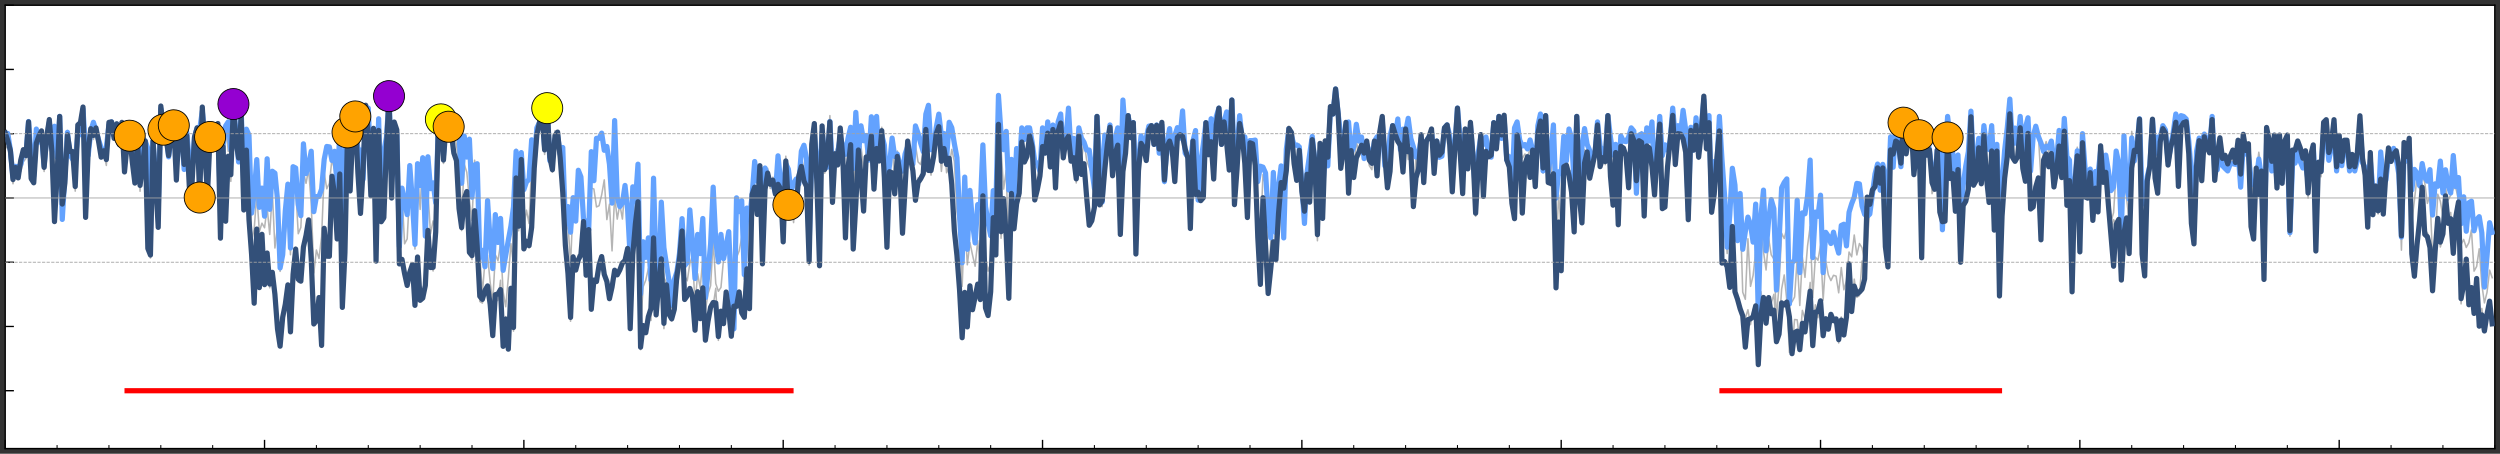 <?xml version="1.0" encoding="utf-8" standalone="no"?>
<!DOCTYPE svg PUBLIC "-//W3C//DTD SVG 1.1//EN"
  "http://www.w3.org/Graphics/SVG/1.1/DTD/svg11.dtd">
<svg xmlns:xlink="http://www.w3.org/1999/xlink" width="1440pt" height="261.36pt" viewBox="0 0 1440 261.36" xmlns="http://www.w3.org/2000/svg" version="1.1">
 <rect x="0" y="0" width="1440" height="261.36" fill="#333333" stroke="none"/>
 <defs>
  <style type="text/css">*{stroke-linejoin: round; stroke-linecap: butt}</style>
 </defs>
 <g id="figure_1">
  <g id="patch_1">
   <path d="M 0 261.36 
L 1440 261.36 
L 1440 0 
L 0 0 
L 0 261.36 
z
" style="fill: none"/>
  </g>
  <g id="axes_1">
   <g id="patch_2">
    <path d="M 3 258.36 
L 1437 258.36 
L 1437 3 
L 3 3 
z
" style="fill: #ffffff"/>
   </g>
   <g id="matplotlib.axis_1">
    <g id="xtick_1">
     <g id="line2d_1">
      <defs>
       <path id="m76d942581e" d="M 0 0 
L 0 -5 
" style="stroke: #000000; stroke-width: 0.8"/>
      </defs>
      <g>
       <use xlink:href="#m76d942581e" x="3" y="258.36" style="stroke: #000000; stroke-width: 0.8"/>
      </g>
     </g>
    </g>
    <g id="xtick_2">
     <g id="line2d_2">
      <g>
       <use xlink:href="#m76d942581e" x="152.375" y="258.36" style="stroke: #000000; stroke-width: 0.8"/>
      </g>
     </g>
    </g>
    <g id="xtick_3">
     <g id="line2d_3">
      <g>
       <use xlink:href="#m76d942581e" x="301.75" y="258.36" style="stroke: #000000; stroke-width: 0.8"/>
      </g>
     </g>
    </g>
    <g id="xtick_4">
     <g id="line2d_4">
      <g>
       <use xlink:href="#m76d942581e" x="451.125" y="258.36" style="stroke: #000000; stroke-width: 0.8"/>
      </g>
     </g>
    </g>
    <g id="xtick_5">
     <g id="line2d_5">
      <g>
       <use xlink:href="#m76d942581e" x="600.5" y="258.36" style="stroke: #000000; stroke-width: 0.8"/>
      </g>
     </g>
    </g>
    <g id="xtick_6">
     <g id="line2d_6">
      <g>
       <use xlink:href="#m76d942581e" x="749.875" y="258.36" style="stroke: #000000; stroke-width: 0.8"/>
      </g>
     </g>
    </g>
    <g id="xtick_7">
     <g id="line2d_7">
      <g>
       <use xlink:href="#m76d942581e" x="899.25" y="258.36" style="stroke: #000000; stroke-width: 0.8"/>
      </g>
     </g>
    </g>
    <g id="xtick_8">
     <g id="line2d_8">
      <g>
       <use xlink:href="#m76d942581e" x="1048.625" y="258.36" style="stroke: #000000; stroke-width: 0.8"/>
      </g>
     </g>
    </g>
    <g id="xtick_9">
     <g id="line2d_9">
      <g>
       <use xlink:href="#m76d942581e" x="1198" y="258.36" style="stroke: #000000; stroke-width: 0.8"/>
      </g>
     </g>
    </g>
    <g id="xtick_10">
     <g id="line2d_10">
      <g>
       <use xlink:href="#m76d942581e" x="1347.375" y="258.36" style="stroke: #000000; stroke-width: 0.8"/>
      </g>
     </g>
    </g>
    <g id="xtick_11">
     <g id="line2d_11">
      <defs>
       <path id="m7b6f9129af" d="M 0 0 
L 0 -2 
" style="stroke: #000000; stroke-width: 0.6"/>
      </defs>
      <g>
       <use xlink:href="#m7b6f9129af" x="32.875" y="258.36" style="stroke: #000000; stroke-width: 0.6"/>
      </g>
     </g>
    </g>
    <g id="xtick_12">
     <g id="line2d_12">
      <g>
       <use xlink:href="#m7b6f9129af" x="62.75" y="258.36" style="stroke: #000000; stroke-width: 0.6"/>
      </g>
     </g>
    </g>
    <g id="xtick_13">
     <g id="line2d_13">
      <g>
       <use xlink:href="#m7b6f9129af" x="92.625" y="258.36" style="stroke: #000000; stroke-width: 0.6"/>
      </g>
     </g>
    </g>
    <g id="xtick_14">
     <g id="line2d_14">
      <g>
       <use xlink:href="#m7b6f9129af" x="122.5" y="258.36" style="stroke: #000000; stroke-width: 0.6"/>
      </g>
     </g>
    </g>
    <g id="xtick_15">
     <g id="line2d_15">
      <g>
       <use xlink:href="#m7b6f9129af" x="182.25" y="258.36" style="stroke: #000000; stroke-width: 0.6"/>
      </g>
     </g>
    </g>
    <g id="xtick_16">
     <g id="line2d_16">
      <g>
       <use xlink:href="#m7b6f9129af" x="212.125" y="258.36" style="stroke: #000000; stroke-width: 0.6"/>
      </g>
     </g>
    </g>
    <g id="xtick_17">
     <g id="line2d_17">
      <g>
       <use xlink:href="#m7b6f9129af" x="242" y="258.36" style="stroke: #000000; stroke-width: 0.6"/>
      </g>
     </g>
    </g>
    <g id="xtick_18">
     <g id="line2d_18">
      <g>
       <use xlink:href="#m7b6f9129af" x="271.875" y="258.36" style="stroke: #000000; stroke-width: 0.6"/>
      </g>
     </g>
    </g>
    <g id="xtick_19">
     <g id="line2d_19">
      <g>
       <use xlink:href="#m7b6f9129af" x="331.625" y="258.36" style="stroke: #000000; stroke-width: 0.6"/>
      </g>
     </g>
    </g>
    <g id="xtick_20">
     <g id="line2d_20">
      <g>
       <use xlink:href="#m7b6f9129af" x="361.5" y="258.36" style="stroke: #000000; stroke-width: 0.6"/>
      </g>
     </g>
    </g>
    <g id="xtick_21">
     <g id="line2d_21">
      <g>
       <use xlink:href="#m7b6f9129af" x="391.375" y="258.36" style="stroke: #000000; stroke-width: 0.6"/>
      </g>
     </g>
    </g>
    <g id="xtick_22">
     <g id="line2d_22">
      <g>
       <use xlink:href="#m7b6f9129af" x="421.25" y="258.36" style="stroke: #000000; stroke-width: 0.6"/>
      </g>
     </g>
    </g>
    <g id="xtick_23">
     <g id="line2d_23">
      <g>
       <use xlink:href="#m7b6f9129af" x="481" y="258.36" style="stroke: #000000; stroke-width: 0.6"/>
      </g>
     </g>
    </g>
    <g id="xtick_24">
     <g id="line2d_24">
      <g>
       <use xlink:href="#m7b6f9129af" x="510.875" y="258.36" style="stroke: #000000; stroke-width: 0.6"/>
      </g>
     </g>
    </g>
    <g id="xtick_25">
     <g id="line2d_25">
      <g>
       <use xlink:href="#m7b6f9129af" x="540.75" y="258.36" style="stroke: #000000; stroke-width: 0.6"/>
      </g>
     </g>
    </g>
    <g id="xtick_26">
     <g id="line2d_26">
      <g>
       <use xlink:href="#m7b6f9129af" x="570.625" y="258.36" style="stroke: #000000; stroke-width: 0.6"/>
      </g>
     </g>
    </g>
    <g id="xtick_27">
     <g id="line2d_27">
      <g>
       <use xlink:href="#m7b6f9129af" x="630.375" y="258.36" style="stroke: #000000; stroke-width: 0.6"/>
      </g>
     </g>
    </g>
    <g id="xtick_28">
     <g id="line2d_28">
      <g>
       <use xlink:href="#m7b6f9129af" x="660.25" y="258.36" style="stroke: #000000; stroke-width: 0.6"/>
      </g>
     </g>
    </g>
    <g id="xtick_29">
     <g id="line2d_29">
      <g>
       <use xlink:href="#m7b6f9129af" x="690.125" y="258.36" style="stroke: #000000; stroke-width: 0.6"/>
      </g>
     </g>
    </g>
    <g id="xtick_30">
     <g id="line2d_30">
      <g>
       <use xlink:href="#m7b6f9129af" x="720" y="258.36" style="stroke: #000000; stroke-width: 0.6"/>
      </g>
     </g>
    </g>
    <g id="xtick_31">
     <g id="line2d_31">
      <g>
       <use xlink:href="#m7b6f9129af" x="779.75" y="258.36" style="stroke: #000000; stroke-width: 0.6"/>
      </g>
     </g>
    </g>
    <g id="xtick_32">
     <g id="line2d_32">
      <g>
       <use xlink:href="#m7b6f9129af" x="809.625" y="258.36" style="stroke: #000000; stroke-width: 0.6"/>
      </g>
     </g>
    </g>
    <g id="xtick_33">
     <g id="line2d_33">
      <g>
       <use xlink:href="#m7b6f9129af" x="839.5" y="258.36" style="stroke: #000000; stroke-width: 0.6"/>
      </g>
     </g>
    </g>
    <g id="xtick_34">
     <g id="line2d_34">
      <g>
       <use xlink:href="#m7b6f9129af" x="869.375" y="258.36" style="stroke: #000000; stroke-width: 0.6"/>
      </g>
     </g>
    </g>
    <g id="xtick_35">
     <g id="line2d_35">
      <g>
       <use xlink:href="#m7b6f9129af" x="929.125" y="258.36" style="stroke: #000000; stroke-width: 0.6"/>
      </g>
     </g>
    </g>
    <g id="xtick_36">
     <g id="line2d_36">
      <g>
       <use xlink:href="#m7b6f9129af" x="959" y="258.36" style="stroke: #000000; stroke-width: 0.6"/>
      </g>
     </g>
    </g>
    <g id="xtick_37">
     <g id="line2d_37">
      <g>
       <use xlink:href="#m7b6f9129af" x="988.875" y="258.36" style="stroke: #000000; stroke-width: 0.6"/>
      </g>
     </g>
    </g>
    <g id="xtick_38">
     <g id="line2d_38">
      <g>
       <use xlink:href="#m7b6f9129af" x="1018.75" y="258.36" style="stroke: #000000; stroke-width: 0.6"/>
      </g>
     </g>
    </g>
    <g id="xtick_39">
     <g id="line2d_39">
      <g>
       <use xlink:href="#m7b6f9129af" x="1078.5" y="258.36" style="stroke: #000000; stroke-width: 0.6"/>
      </g>
     </g>
    </g>
    <g id="xtick_40">
     <g id="line2d_40">
      <g>
       <use xlink:href="#m7b6f9129af" x="1108.375" y="258.36" style="stroke: #000000; stroke-width: 0.6"/>
      </g>
     </g>
    </g>
    <g id="xtick_41">
     <g id="line2d_41">
      <g>
       <use xlink:href="#m7b6f9129af" x="1138.25" y="258.36" style="stroke: #000000; stroke-width: 0.6"/>
      </g>
     </g>
    </g>
    <g id="xtick_42">
     <g id="line2d_42">
      <g>
       <use xlink:href="#m7b6f9129af" x="1168.125" y="258.36" style="stroke: #000000; stroke-width: 0.6"/>
      </g>
     </g>
    </g>
    <g id="xtick_43">
     <g id="line2d_43">
      <g>
       <use xlink:href="#m7b6f9129af" x="1227.875" y="258.36" style="stroke: #000000; stroke-width: 0.6"/>
      </g>
     </g>
    </g>
    <g id="xtick_44">
     <g id="line2d_44">
      <g>
       <use xlink:href="#m7b6f9129af" x="1257.75" y="258.36" style="stroke: #000000; stroke-width: 0.6"/>
      </g>
     </g>
    </g>
    <g id="xtick_45">
     <g id="line2d_45">
      <g>
       <use xlink:href="#m7b6f9129af" x="1287.625" y="258.36" style="stroke: #000000; stroke-width: 0.6"/>
      </g>
     </g>
    </g>
    <g id="xtick_46">
     <g id="line2d_46">
      <g>
       <use xlink:href="#m7b6f9129af" x="1317.5" y="258.36" style="stroke: #000000; stroke-width: 0.6"/>
      </g>
     </g>
    </g>
    <g id="xtick_47">
     <g id="line2d_47">
      <g>
       <use xlink:href="#m7b6f9129af" x="1377.25" y="258.36" style="stroke: #000000; stroke-width: 0.6"/>
      </g>
     </g>
    </g>
    <g id="xtick_48">
     <g id="line2d_48">
      <g>
       <use xlink:href="#m7b6f9129af" x="1407.125" y="258.36" style="stroke: #000000; stroke-width: 0.6"/>
      </g>
     </g>
    </g>
    <g id="xtick_49">
     <g id="line2d_49">
      <g>
       <use xlink:href="#m7b6f9129af" x="1437" y="258.36" style="stroke: #000000; stroke-width: 0.6"/>
      </g>
     </g>
    </g>
   </g>
   <g id="matplotlib.axis_2">
    <g id="ytick_1">
     <g id="line2d_50">
      <defs>
       <path id="ma5e6f4d89f" d="M 0 0 
L 5 0 
" style="stroke: #000000; stroke-width: 0.8"/>
      </defs>
      <g>
       <use xlink:href="#ma5e6f4d89f" x="3" y="225.052" style="stroke: #000000; stroke-width: 0.8"/>
      </g>
     </g>
    </g>
    <g id="ytick_2">
     <g id="line2d_51">
      <g>
       <use xlink:href="#ma5e6f4d89f" x="3" y="188.043" style="stroke: #000000; stroke-width: 0.8"/>
      </g>
     </g>
    </g>
    <g id="ytick_3">
     <g id="line2d_52">
      <g>
       <use xlink:href="#ma5e6f4d89f" x="3" y="151.035" style="stroke: #000000; stroke-width: 0.8"/>
      </g>
     </g>
    </g>
    <g id="ytick_4">
     <g id="line2d_53">
      <g>
       <use xlink:href="#ma5e6f4d89f" x="3" y="114.026" style="stroke: #000000; stroke-width: 0.8"/>
      </g>
     </g>
    </g>
    <g id="ytick_5">
     <g id="line2d_54">
      <g>
       <use xlink:href="#ma5e6f4d89f" x="3" y="77.017" style="stroke: #000000; stroke-width: 0.8"/>
      </g>
     </g>
    </g>
    <g id="ytick_6">
     <g id="line2d_55">
      <g>
       <use xlink:href="#ma5e6f4d89f" x="3" y="40.009" style="stroke: #000000; stroke-width: 0.8"/>
      </g>
     </g>
    </g>
    <g id="ytick_7">
     <g id="line2d_56">
      <g>
       <use xlink:href="#ma5e6f4d89f" x="3" y="3" style="stroke: #000000; stroke-width: 0.8"/>
      </g>
     </g>
    </g>
   </g>
   <g id="line2d_57">
    <path d="M 3 76.237 
L 4.494 80.911 
L 5.987 86.475 
L 7.481 103.178 
L 8.975 96.202 
L 10.469 102.151 
L 11.963 91.894 
L 13.456 85.903 
L 14.95 89.576 
L 16.444 70.122 
L 17.938 102.427 
L 19.431 104.988 
L 20.925 82.164 
L 22.419 78.152 
L 23.913 75.347 
L 25.406 96.22 
L 26.9 78.803 
L 28.394 68.821 
L 29.887 88.011 
L 31.381 127.349 
L 32.875 101.281 
L 34.369 67.068 
L 35.862 117.165 
L 37.356 105.306 
L 38.85 77.528 
L 40.344 87.194 
L 41.837 87.105 
L 43.331 110.092 
L 44.825 73.665 
L 46.319 70.659 
L 47.812 61.584 
L 49.306 124.684 
L 50.8 86.455 
L 52.294 74.088 
L 53.788 77.875 
L 55.281 73.665 
L 56.775 81.295 
L 58.269 90.353 
L 59.763 86.802 
L 61.256 91.701 
L 62.75 70.437 
L 64.244 70.219 
L 65.737 79.62 
L 67.231 71.226 
L 68.725 83.155 
L 70.219 70.437 
L 71.713 99.078 
L 73.206 83.155 
L 74.7 78.097 
L 76.194 93 
L 77.688 105.161 
L 79.181 80.659 
L 80.675 106.509 
L 82.169 94.836 
L 83.662 81.264 
L 85.156 144.239 
L 86.65 146.543 
L 88.144 81.264 
L 89.638 104.505 
L 91.131 130.506 
L 92.625 61.023 
L 94.119 74.589 
L 95.612 79.366 
L 97.106 89.693 
L 98.6 77.637 
L 100.094 72.121 
L 101.588 103.708 
L 103.081 74.544 
L 104.575 77.121 
L 106.069 94.507 
L 107.562 78.093 
L 109.056 107.636 
L 110.55 106.418 
L 112.044 78.938 
L 113.537 73.659 
L 115.031 113.422 
L 116.525 61.584 
L 118.019 88.941 
L 119.513 111.661 
L 121.006 78.747 
L 122.5 83.155 
L 123.994 74.74 
L 125.487 71.076 
L 126.981 137.033 
L 128.475 84.323 
L 129.969 128.073 
L 131.463 90.044 
L 132.956 104.453 
L 134.45 59.811 
L 135.944 81.456 
L 137.438 90.157 
L 138.931 69.192 
L 140.425 120.899 
L 141.919 86.215 
L 143.412 127.482 
L 144.906 145.996 
L 146.4 174.291 
L 147.894 131.224 
L 149.387 164.99 
L 150.881 134.295 
L 152.375 163.158 
L 153.869 145.199 
L 155.363 165.765 
L 156.856 156.317 
L 158.35 169.903 
L 159.844 187.882 
L 161.338 198.066 
L 162.831 180.149 
L 164.325 175.318 
L 165.819 164.296 
L 167.312 191.162 
L 168.806 158.347 
L 170.3 142.466 
L 171.794 162.628 
L 173.287 162.476 
L 174.781 142.804 
L 176.275 137.716 
L 177.769 127.438 
L 179.262 149.615 
L 180.756 186.668 
L 182.25 184.834 
L 183.744 171.482 
L 185.238 200.096 
L 186.731 132.858 
L 188.225 148.619 
L 189.719 148.114 
L 191.213 101.308 
L 192.706 112.232 
L 194.2 137.035 
L 195.694 100.277 
L 197.188 176.71 
L 198.681 145.393 
L 200.175 76.126 
L 201.669 109.898 
L 203.162 77.562 
L 204.656 67.068 
L 206.15 100.698 
L 207.644 122.43 
L 209.137 97.656 
L 210.631 60.59 
L 212.125 76.715 
L 213.619 112.646 
L 215.113 73.883 
L 216.606 150.206 
L 218.1 74.944 
L 219.594 127.508 
L 221.088 125.2 
L 222.581 84.989 
L 224.075 55.314 
L 225.569 113.673 
L 227.062 70.231 
L 228.556 74.74 
L 230.05 151.865 
L 231.544 149.401 
L 233.037 157.546 
L 234.531 164.002 
L 236.025 157.082 
L 237.519 153.465 
L 239.012 175.447 
L 240.506 150.836 
L 242 167.811 
L 243.494 171.295 
L 244.988 163.735 
L 246.481 131.815 
L 247.975 152.099 
L 249.469 156.081 
L 250.963 136.199 
L 252.456 75.008 
L 253.95 71.232 
L 255.444 94.154 
L 256.938 73.693 
L 258.431 75.63 
L 259.925 74.74 
L 261.419 86.308 
L 262.913 90.627 
L 264.406 118.66 
L 265.9 132.812 
L 267.394 114.595 
L 268.887 110.104 
L 270.381 144.921 
L 271.875 149.583 
L 273.369 121.21 
L 274.863 142.07 
L 276.356 173.633 
L 277.85 174.575 
L 279.344 167.387 
L 280.837 170.833 
L 282.331 176.675 
L 283.825 190.88 
L 285.319 173.625 
L 286.812 172.919 
L 288.306 161.452 
L 289.8 199.194 
L 291.294 182.338 
L 292.788 201.086 
L 294.281 167.33 
L 295.775 190.723 
L 297.269 106.313 
L 298.762 132.939 
L 300.256 89.005 
L 301.75 144.142 
L 303.244 137.541 
L 304.738 142.74 
L 306.231 130.71 
L 307.725 95.895 
L 309.219 80.986 
L 310.712 74.094 
L 312.206 64.816 
L 313.7 88.963 
L 315.194 65.89 
L 316.688 91.959 
L 318.181 99.204 
L 319.675 75.347 
L 321.169 77.732 
L 322.663 88.4 
L 324.156 111.833 
L 325.65 139.278 
L 327.144 157.211 
L 328.637 185.027 
L 330.131 146.847 
L 331.625 156.091 
L 333.119 146.696 
L 334.613 146.2 
L 336.106 134.259 
L 337.6 155.898 
L 339.094 136.841 
L 340.587 175.092 
L 342.081 165.886 
L 343.575 160.229 
L 345.069 152.754 
L 346.562 147.973 
L 348.056 158.123 
L 349.55 162.259 
L 351.044 165.119 
L 352.538 164.409 
L 354.031 158.23 
L 355.525 155.783 
L 357.019 154.346 
L 358.512 150.791 
L 360.006 151.653 
L 361.5 142.351 
L 362.994 188.582 
L 364.488 146.149 
L 365.981 131.678 
L 367.475 120.183 
L 368.969 201.417 
L 370.462 187.279 
L 371.956 191.378 
L 373.45 183.03 
L 374.944 184.563 
L 376.438 137.384 
L 377.931 181.396 
L 379.425 168.716 
L 380.919 151.6 
L 382.413 189.29 
L 383.906 165.981 
L 385.4 179.818 
L 386.894 184.906 
L 388.387 177.006 
L 389.881 161.835 
L 391.375 151.379 
L 392.869 132.122 
L 394.363 170.314 
L 395.856 168.462 
L 397.35 167.165 
L 398.844 170.183 
L 400.337 190.886 
L 401.831 169.392 
L 403.325 181.146 
L 404.819 167.272 
L 406.312 194.941 
L 407.806 186.514 
L 409.3 174.916 
L 410.794 175.953 
L 412.288 166.057 
L 413.781 196.059 
L 415.275 181.198 
L 416.769 186.99 
L 418.262 168.432 
L 419.756 179.038 
L 421.25 194.348 
L 422.744 174.456 
L 424.238 176.627 
L 425.731 171.041 
L 427.225 179.596 
L 428.719 180.966 
L 430.212 156.753 
L 431.706 178.005 
L 433.2 111.447 
L 434.694 107.32 
L 436.188 122.912 
L 437.681 95.06 
L 439.175 151.498 
L 440.669 111.752 
L 442.163 96.928 
L 443.656 105.593 
L 445.15 102.365 
L 446.644 111.478 
L 448.137 105.708 
L 449.631 106.101 
L 451.125 135.231 
L 452.619 89.976 
L 454.113 114.48 
L 455.606 120.485 
L 457.1 120.072 
L 458.594 118.123 
L 460.087 101.104 
L 461.581 95.727 
L 463.075 104.072 
L 464.569 109.702 
L 466.062 152.7 
L 467.556 82.897 
L 469.05 71.119 
L 470.544 106.279 
L 472.038 152.587 
L 473.531 72.444 
L 475.025 99.762 
L 476.519 93.222 
L 478.012 70.122 
L 479.506 116.731 
L 481 88.412 
L 482.494 94.824 
L 483.988 73.665 
L 485.481 90.847 
L 486.975 136.677 
L 488.469 96.629 
L 489.962 83.116 
L 491.456 143.006 
L 492.95 117.425 
L 494.444 86.34 
L 495.938 101.027 
L 497.431 121.297 
L 498.925 89.639 
L 500.419 88.773 
L 501.913 78.107 
L 503.406 108.823 
L 504.9 85.505 
L 506.394 92.574 
L 507.887 75.204 
L 509.381 102.161 
L 510.875 142.207 
L 512.369 98.848 
L 513.862 101.467 
L 515.356 111.3 
L 516.85 89.897 
L 518.344 99.466 
L 519.837 134.063 
L 522.825 81.264 
L 524.319 90.861 
L 525.812 98.491 
L 527.306 113.905 
L 528.8 102.472 
L 530.294 102.845 
L 531.788 100.021 
L 533.281 74.437 
L 534.775 98.062 
L 536.269 98.007 
L 537.763 90.157 
L 539.256 76.998 
L 540.75 72.813 
L 542.244 92.675 
L 543.737 83.74 
L 545.231 95.695 
L 546.725 93.407 
L 548.219 106.955 
L 549.712 133.359 
L 552.7 166.525 
L 554.194 193.688 
L 555.688 167.974 
L 557.181 187.672 
L 558.675 164.157 
L 560.169 178.261 
L 561.663 173.173 
L 563.156 165.767 
L 564.65 172.993 
L 566.144 113.035 
L 567.638 176.179 
L 569.131 180.984 
L 570.625 167.476 
L 572.119 127.45 
L 573.612 146.016 
L 575.106 76.049 
L 576.6 137.23 
L 578.094 118.216 
L 579.587 150.638 
L 581.081 159.904 
L 582.575 111.151 
L 584.069 131.474 
L 585.562 116.957 
L 587.056 110.943 
L 588.55 81.684 
L 590.044 93.093 
L 591.538 89.82 
L 593.031 78.196 
L 594.525 84.619 
L 596.019 115.123 
L 597.513 109.103 
L 599.006 101.237 
L 600.5 84.268 
L 601.994 88.1 
L 603.487 76.616 
L 604.981 96.042 
L 606.475 74.476 
L 607.969 108.008 
L 609.462 75.529 
L 610.956 70.798 
L 612.45 90.871 
L 613.944 80.796 
L 615.438 78.285 
L 616.931 92.58 
L 618.425 90.724 
L 619.919 102.72 
L 621.413 78.299 
L 622.906 100.17 
L 624.4 94.4 
L 625.894 116.777 
L 627.388 129.411 
L 628.881 126.925 
L 630.375 119.12 
L 631.869 67.068 
L 633.362 118.26 
L 634.856 115.051 
L 636.35 97.553 
L 637.844 83.155 
L 639.337 73.201 
L 640.831 101.047 
L 642.325 88.384 
L 643.819 83.518 
L 645.312 134.951 
L 646.806 98.852 
L 648.3 88.277 
L 649.794 66.606 
L 651.288 79.247 
L 652.781 70.659 
L 654.275 146.583 
L 655.769 98.138 
L 657.263 82.449 
L 658.756 84.787 
L 660.25 92.264 
L 661.744 74.698 
L 663.237 72.388 
L 664.731 83.155 
L 666.225 72.121 
L 667.719 85.773 
L 669.212 70.437 
L 670.706 103.491 
L 672.2 88.779 
L 673.694 81.264 
L 675.188 86.026 
L 676.681 104.435 
L 678.175 78.92 
L 679.669 77.562 
L 681.163 78.547 
L 682.656 85.773 
L 684.15 90.611 
L 685.644 131.378 
L 687.138 81.264 
L 688.631 111.877 
L 690.125 110.723 
L 691.619 115.21 
L 693.112 113.836 
L 694.606 70.659 
L 696.1 89.064 
L 697.594 81.527 
L 699.087 103.115 
L 700.581 71.766 
L 702.075 62.286 
L 703.569 83.155 
L 705.062 70.219 
L 706.556 82.164 
L 708.05 97.87 
L 709.544 57.628 
L 711.038 117.611 
L 712.531 97.384 
L 714.025 71.076 
L 715.519 78.109 
L 717.013 93.902 
L 718.506 125.15 
L 720 82.168 
L 721.494 82.715 
L 722.987 95.033 
L 724.481 136.296 
L 725.975 162.866 
L 727.469 113.465 
L 730.456 168.515 
L 731.95 154.59 
L 733.444 139.096 
L 734.938 146.339 
L 736.431 126.893 
L 737.925 104.79 
L 739.419 107.83 
L 740.913 98.021 
L 742.406 73.86 
L 743.9 76.269 
L 745.394 94.249 
L 746.888 103.69 
L 748.381 86.401 
L 749.875 110.18 
L 751.369 121.462 
L 752.862 98.221 
L 754.356 116.188 
L 755.85 80.344 
L 757.344 92.913 
L 758.837 138.661 
L 760.331 82.451 
L 761.825 125.711 
L 763.319 81.022 
L 764.812 90.315 
L 766.306 61.358 
L 767.8 65.67 
L 769.294 51.273 
L 770.788 65.67 
L 772.281 96.718 
L 773.775 86.455 
L 775.269 70.437 
L 776.763 111.211 
L 778.256 86.712 
L 779.75 102.086 
L 781.244 91.011 
L 782.737 87.549 
L 784.231 83.599 
L 785.725 88.102 
L 787.219 81.093 
L 788.712 92.096 
L 790.206 93.912 
L 791.7 81.264 
L 793.194 101.166 
L 794.688 76.269 
L 796.181 66.999 
L 797.675 90.224 
L 799.169 108.092 
L 800.663 98.455 
L 802.156 72.388 
L 803.65 77.25 
L 805.144 81.242 
L 806.638 83.599 
L 808.131 99.113 
L 809.625 74.258 
L 811.119 87.085 
L 812.612 86.072 
L 814.106 118.732 
L 815.6 102.157 
L 817.094 97.154 
L 818.587 77.562 
L 820.081 104.877 
L 821.575 81.264 
L 823.069 78.938 
L 824.562 74.232 
L 826.056 99.7 
L 827.55 81.264 
L 829.044 89.375 
L 830.538 87.571 
L 832.031 73.659 
L 833.525 71.96 
L 835.019 82.997 
L 836.513 110.453 
L 838.006 85.364 
L 839.5 62.286 
L 842.487 111.421 
L 843.981 74.232 
L 845.475 97.136 
L 846.969 70.437 
L 848.462 90.093 
L 849.956 122.632 
L 851.45 95.526 
L 852.944 77.389 
L 854.438 113.271 
L 855.931 87.085 
L 857.425 90.25 
L 858.919 89.324 
L 860.413 70.659 
L 861.906 85.602 
L 863.4 67.068 
L 864.894 77.661 
L 866.388 66.323 
L 867.881 91.973 
L 869.375 96.038 
L 870.869 116.874 
L 872.362 125.92 
L 873.856 77.655 
L 875.35 86.459 
L 876.844 122.549 
L 878.337 94.509 
L 879.831 90.123 
L 881.325 101.875 
L 882.819 86.455 
L 884.312 107.217 
L 885.806 76.927 
L 887.3 69.672 
L 888.794 96.627 
L 890.288 66.606 
L 891.781 104.856 
L 893.275 105.367 
L 894.769 100.101 
L 896.263 165.329 
L 897.756 127.555 
L 899.25 155.381 
L 900.744 95.77 
L 902.237 95.038 
L 903.731 100.773 
L 905.225 110.35 
L 906.719 133.324 
L 908.212 67.068 
L 909.706 113.709 
L 911.2 127.96 
L 912.694 93.73 
L 914.188 87.462 
L 915.681 102.322 
L 918.669 88.703 
L 920.163 71.942 
L 921.656 95.762 
L 923.15 90.75 
L 924.644 92.96 
L 926.138 66.606 
L 927.631 101.439 
L 929.125 118.069 
L 930.619 87.799 
L 932.112 129.318 
L 933.606 84.141 
L 935.1 85.217 
L 936.594 89.756 
L 938.087 108.244 
L 939.581 77.008 
L 941.075 80.742 
L 942.569 103.874 
L 944.062 80.964 
L 945.556 81.785 
L 947.05 124.185 
L 948.544 83.936 
L 950.038 85.217 
L 951.531 95.953 
L 953.025 112.119 
L 954.519 88.422 
L 956.013 71.429 
L 957.506 119.854 
L 959 118.898 
L 960.494 95.951 
L 963.481 66.392 
L 964.975 94.555 
L 966.469 76.927 
L 967.962 77.092 
L 969.456 79.765 
L 970.95 87.436 
L 972.444 126.013 
L 973.938 74.99 
L 975.431 86.455 
L 976.925 72.079 
L 978.419 90.482 
L 979.913 77.008 
L 981.406 55.338 
L 982.9 85.58 
L 984.394 70.604 
L 985.888 121.908 
L 987.381 111.593 
L 988.875 91.741 
L 990.369 75.317 
L 991.862 151.266 
L 993.356 150.184 
L 994.85 153.515 
L 996.344 165.053 
L 997.837 129.758 
L 999.331 168.965 
L 1000.825 171.65 
L 1002.319 175.864 
L 1003.812 181.023 
L 1005.306 183.278 
L 1006.8 178.432 
L 1008.294 186.984 
L 1009.788 178.136 
L 1011.281 183.843 
L 1012.775 198.627 
L 1014.269 167.958 
L 1015.763 176.53 
L 1017.256 187.263 
L 1018.75 179.794 
L 1021.737 169.542 
L 1023.231 189.817 
L 1024.725 189.008 
L 1026.219 166.521 
L 1027.713 158.393 
L 1029.206 172.943 
L 1030.7 202.96 
L 1032.194 201.643 
L 1033.688 184.027 
L 1035.181 184.212 
L 1036.675 196.821 
L 1038.169 178.792 
L 1039.662 183.571 
L 1041.156 175.495 
L 1042.65 162.69 
L 1044.144 192.938 
L 1045.638 175.588 
L 1047.131 182.998 
L 1048.625 174.115 
L 1050.119 193.291 
L 1051.612 184.937 
L 1053.106 186.746 
L 1054.6 181.806 
L 1056.094 185.157 
L 1057.588 185.893 
L 1059.081 197.562 
L 1060.575 182.562 
L 1062.069 193.428 
L 1063.562 185.076 
L 1065.056 154.036 
L 1066.55 180.034 
L 1068.044 160.788 
L 1069.537 171.273 
L 1071.031 170.225 
L 1072.525 150.36 
L 1074.019 160.189 
L 1075.513 113.094 
L 1077.006 117.169 
L 1078.5 109.063 
L 1079.994 107.182 
L 1081.487 96.432 
L 1082.981 105.121 
L 1084.475 96.47 
L 1085.969 142.453 
L 1087.463 153.557 
L 1088.956 86.07 
L 1090.45 91.743 
L 1091.944 83.712 
L 1093.438 82.17 
L 1094.931 93.843 
L 1096.425 70.576 
L 1097.919 88.434 
L 1099.412 79.644 
L 1100.906 69.206 
L 1102.4 97.908 
L 1103.894 85.923 
L 1105.388 77.734 
L 1106.881 147.965 
L 1108.375 74.879 
L 1109.869 89.207 
L 1111.362 86.072 
L 1112.856 104.866 
L 1114.35 108.938 
L 1115.844 86.455 
L 1117.338 121.805 
L 1118.831 127.565 
L 1120.325 127.01 
L 1121.819 81.999 
L 1123.312 102.442 
L 1124.806 98.413 
L 1126.3 121.284 
L 1127.794 97.471 
L 1129.287 150.711 
L 1130.781 118.042 
L 1132.275 115.442 
L 1133.769 108.609 
L 1135.263 65.264 
L 1136.756 104.951 
L 1138.25 103.636 
L 1139.744 86.621 
L 1141.237 105.482 
L 1142.731 77.669 
L 1144.225 100.277 
L 1145.719 114.938 
L 1147.213 86.75 
L 1148.706 132.606 
L 1150.2 88.965 
L 1151.694 169.921 
L 1153.188 124.046 
L 1154.681 102.409 
L 1156.175 87.674 
L 1157.669 65.44 
L 1159.162 92.602 
L 1160.656 92.764 
L 1162.15 90.184 
L 1163.644 73.485 
L 1165.138 94.569 
L 1166.631 104.217 
L 1168.125 76.634 
L 1169.619 120.084 
L 1171.112 119.013 
L 1172.606 107.634 
L 1174.1 102.082 
L 1175.594 137.773 
L 1177.088 92.011 
L 1178.581 88.323 
L 1180.075 95.736 
L 1181.569 88.311 
L 1183.062 107.439 
L 1184.556 98.56 
L 1186.05 86.183 
L 1187.544 102.068 
L 1189.037 75.388 
L 1190.531 117.911 
L 1192.025 103.561 
L 1193.519 167.665 
L 1195.013 106.918 
L 1196.506 89.514 
L 1198 144.66 
L 1199.494 81.908 
L 1200.987 109.035 
L 1202.481 113.761 
L 1203.975 99.113 
L 1205.469 126.471 
L 1206.963 108.113 
L 1208.456 121.498 
L 1209.95 83.788 
L 1211.444 103.386 
L 1212.938 99.647 
L 1214.431 117.592 
L 1215.925 132.225 
L 1217.419 126.56 
L 1218.912 128.805 
L 1220.406 126.241 
L 1221.9 160.949 
L 1223.394 134.182 
L 1224.888 125.343 
L 1226.381 146.067 
L 1227.875 96.817 
L 1229.369 86.367 
L 1230.862 87.03 
L 1232.356 68.561 
L 1233.85 146.192 
L 1235.344 158.488 
L 1236.838 103.957 
L 1238.331 95.756 
L 1239.825 68.561 
L 1241.319 102.244 
L 1242.812 111.332 
L 1244.306 81.484 
L 1245.8 74.088 
L 1247.294 76.586 
L 1248.787 94.951 
L 1250.281 84.682 
L 1251.775 79.287 
L 1253.269 70.364 
L 1254.763 107.086 
L 1256.256 73.049 
L 1257.75 70.576 
L 1259.244 69.969 
L 1260.737 88.507 
L 1262.231 128.36 
L 1263.725 140.008 
L 1265.219 95.699 
L 1266.713 80.911 
L 1268.206 103.741 
L 1269.7 78.652 
L 1271.194 84.446 
L 1272.688 88.015 
L 1274.181 68.821 
L 1275.675 103.581 
L 1277.169 88.878 
L 1278.662 79.14 
L 1280.156 91.12 
L 1281.65 89.191 
L 1283.144 94.257 
L 1284.638 89.665 
L 1286.131 86.185 
L 1287.625 93.325 
L 1289.119 80.554 
L 1290.612 100.029 
L 1292.106 77.157 
L 1293.6 86.393 
L 1295.094 82.594 
L 1296.588 130.089 
L 1298.081 137.188 
L 1299.575 96.599 
L 1301.069 111.706 
L 1302.562 98.247 
L 1304.056 160.445 
L 1305.55 73.132 
L 1307.044 80.554 
L 1308.537 92.713 
L 1310.031 77.591 
L 1311.525 108.671 
L 1313.019 77.591 
L 1314.513 105.218 
L 1316.006 80.968 
L 1317.5 77.591 
L 1318.994 132.384 
L 1320.487 86.185 
L 1321.981 86.169 
L 1323.475 80.879 
L 1324.969 84.964 
L 1326.463 90.936 
L 1327.956 86.586 
L 1329.45 110.856 
L 1330.944 89.324 
L 1332.438 83.195 
L 1333.931 144.186 
L 1335.425 93.208 
L 1336.919 98.592 
L 1338.412 70.213 
L 1339.906 68.718 
L 1341.4 87.609 
L 1342.894 82.19 
L 1344.388 68.718 
L 1345.881 95.816 
L 1347.375 77.724 
L 1348.869 92.713 
L 1350.362 80.554 
L 1351.856 80.554 
L 1353.35 95.816 
L 1354.844 88.751 
L 1356.338 95.816 
L 1357.831 87.609 
L 1359.325 66.408 
L 1360.819 90.936 
L 1362.312 100.507 
L 1363.806 130.595 
L 1365.3 87.609 
L 1366.794 123.391 
L 1368.287 106.692 
L 1369.781 121.22 
L 1371.275 102.879 
L 1372.769 123.007 
L 1374.263 99.839 
L 1375.756 84.932 
L 1377.25 92.649 
L 1378.744 88.424 
L 1380.237 86.562 
L 1381.731 95.362 
L 1383.225 135.58 
L 1384.719 81.726 
L 1386.213 89.855 
L 1387.706 79.32 
L 1389.2 146.034 
L 1390.694 158.286 
L 1392.188 140.846 
L 1393.681 129.435 
L 1395.175 105.659 
L 1396.669 133.246 
L 1398.162 133.92 
L 1399.656 141.059 
L 1401.15 167.359 
L 1402.644 144.459 
L 1404.138 127.549 
L 1405.631 142.266 
L 1407.125 136.992 
L 1408.619 109.434 
L 1410.112 127.123 
L 1411.606 122.376 
L 1413.1 144.453 
L 1414.594 119.354 
L 1416.088 115.66 
L 1417.581 175.017 
L 1419.075 157.776 
L 1420.569 159.132 
L 1422.062 170.044 
L 1423.556 164.857 
L 1425.05 174.178 
L 1426.544 164.153 
L 1428.037 182.249 
L 1429.531 177.646 
L 1431.025 188.998 
L 1432.519 179.689 
L 1434.013 177.96 
L 1435.506 181.426 
L 1435.506 181.426 
" clip-path="url(#p92df0ea0cf)" style="fill: none; stroke: #b5b5b5; stroke-width: 0.9; stroke-linecap: square"/>
   </g>
   <g id="line2d_58">
    <path d="M 3 85.693 
L 4.494 83.931 
L 7.481 105.841 
L 8.975 97.686 
L 10.469 99.575 
L 11.963 98.826 
L 13.456 93.196 
L 14.95 91.255 
L 16.444 72.016 
L 17.938 99.036 
L 19.431 105.486 
L 20.925 76.77 
L 22.419 80.369 
L 23.913 76.257 
L 25.406 98.77 
L 26.9 77.994 
L 28.394 69.765 
L 29.887 81.827 
L 31.381 98.425 
L 32.875 90.161 
L 34.369 67.068 
L 35.862 123.758 
L 38.85 75.164 
L 40.344 88.493 
L 41.837 89.108 
L 43.331 91.636 
L 44.825 77.106 
L 46.319 76.624 
L 47.812 62.262 
L 49.306 95.907 
L 50.8 88.856 
L 52.294 75.004 
L 53.788 80.306 
L 55.281 74.583 
L 56.775 84.385 
L 58.269 88.644 
L 59.763 87.918 
L 61.256 95.29 
L 62.75 71.427 
L 64.244 70.219 
L 65.737 77.496 
L 67.231 72.587 
L 68.725 83.155 
L 70.219 71.427 
L 71.713 83.764 
L 73.206 83.155 
L 74.7 78.95 
L 76.194 90.666 
L 77.688 91.192 
L 79.181 78.43 
L 80.675 110.142 
L 82.169 81.347 
L 83.662 81.264 
L 85.156 96.018 
L 86.65 148.635 
L 88.144 81.264 
L 91.131 128.119 
L 92.625 62.03 
L 94.119 73.39 
L 95.612 75.628 
L 97.106 90.23 
L 98.6 78.908 
L 100.094 71.427 
L 101.588 87.765 
L 103.081 75.775 
L 104.575 78.15 
L 106.069 98.237 
L 107.562 75.521 
L 109.056 103.825 
L 110.55 101.435 
L 112.044 78.938 
L 113.537 73.659 
L 115.031 90.573 
L 116.525 63.114 
L 118.019 77.496 
L 119.513 87.593 
L 121.006 72.587 
L 122.5 83.155 
L 123.994 76.061 
L 125.487 72.591 
L 126.981 131.706 
L 128.475 82.749 
L 129.969 71.74 
L 131.463 87.262 
L 132.956 85.554 
L 134.45 57.451 
L 135.944 77.988 
L 137.438 88.473 
L 138.931 63.091 
L 140.425 107.933 
L 141.919 76.606 
L 143.412 81.277 
L 144.906 138.511 
L 146.4 132.064 
L 147.894 111.849 
L 149.387 133.46 
L 150.881 128.559 
L 152.375 131.204 
L 153.869 119.588 
L 155.363 135.023 
L 156.856 110.588 
L 158.35 142.829 
L 159.844 130.597 
L 161.338 156.317 
L 162.831 146.091 
L 164.325 133.924 
L 165.819 120.338 
L 167.312 146.714 
L 168.806 101.314 
L 170.3 108.399 
L 171.794 134.62 
L 173.287 130.97 
L 174.781 99.304 
L 176.275 105.579 
L 177.769 97.608 
L 179.262 117.018 
L 180.756 157.199 
L 182.25 144.013 
L 183.744 148.873 
L 185.238 136.371 
L 186.731 99.633 
L 188.225 108.732 
L 189.719 105.579 
L 191.213 91.67 
L 192.706 97.977 
L 194.2 114.675 
L 195.694 86.201 
L 197.188 161.04 
L 198.681 123.54 
L 200.175 73.39 
L 201.669 90.436 
L 204.656 67.068 
L 206.15 86.455 
L 207.644 110.166 
L 209.137 102.464 
L 210.631 61.407 
L 212.125 67.625 
L 213.619 103.783 
L 215.113 75.006 
L 216.606 132.207 
L 218.1 72.291 
L 219.594 125.904 
L 221.088 99.579 
L 224.075 56.619 
L 225.569 105.006 
L 227.062 71.789 
L 228.556 76.061 
L 230.05 144.102 
L 231.544 111.94 
L 233.037 140.432 
L 234.531 137.618 
L 236.025 109.192 
L 237.519 118.004 
L 239.012 143.442 
L 240.506 99.805 
L 242 120.603 
L 243.494 89.99 
L 244.988 135.594 
L 246.481 110.511 
L 247.975 134.616 
L 249.469 127.254 
L 250.963 132.29 
L 252.456 73.302 
L 253.95 65.058 
L 255.444 88.856 
L 256.938 68.389 
L 258.431 69.765 
L 259.925 73.302 
L 261.419 76.257 
L 262.913 83.369 
L 264.406 93.994 
L 265.9 125.428 
L 267.394 94.582 
L 268.887 99.288 
L 270.381 115.262 
L 271.875 127.016 
L 273.369 92.286 
L 274.863 114.476 
L 276.356 146.91 
L 277.85 168.92 
L 279.344 150.319 
L 280.837 147.039 
L 282.331 162.545 
L 283.825 173.861 
L 285.319 146.722 
L 286.812 150.122 
L 288.306 140.599 
L 289.8 168.053 
L 291.294 176.679 
L 292.788 160.031 
L 294.281 140.355 
L 295.775 152.224 
L 297.269 85.987 
L 298.762 109.961 
L 300.256 87.012 
L 301.75 130.764 
L 303.244 121.071 
L 304.738 128.717 
L 306.231 94.6 
L 307.725 99.696 
L 309.219 73.659 
L 310.712 70.659 
L 312.206 62.549 
L 313.7 84.67 
L 315.194 62.286 
L 316.688 91.775 
L 318.181 87.843 
L 319.675 79.449 
L 321.169 77.165 
L 322.663 90.997 
L 324.156 84.196 
L 325.65 135.251 
L 327.144 128.081 
L 328.637 152.504 
L 330.131 116.971 
L 331.625 127.508 
L 333.119 107.455 
L 334.613 114.988 
L 336.106 128.983 
L 337.6 140.026 
L 340.587 108.294 
L 342.081 108.885 
L 343.575 119.186 
L 345.069 118.506 
L 346.562 112.204 
L 348.056 103.612 
L 349.55 126.475 
L 351.044 117.637 
L 352.538 144.487 
L 354.031 112.724 
L 355.525 126.201 
L 357.019 117.748 
L 358.512 126.169 
L 360.006 107.051 
L 361.5 120.869 
L 362.994 164.066 
L 364.488 112.468 
L 365.981 128.541 
L 367.475 113.687 
L 368.969 188.054 
L 370.462 165.15 
L 371.956 161.341 
L 373.45 154.79 
L 374.944 174.182 
L 376.438 141.227 
L 377.931 162.035 
L 379.425 160.675 
L 380.919 142.958 
L 382.413 159.741 
L 383.906 162.932 
L 385.4 173.917 
L 386.894 177.184 
L 388.387 167.131 
L 389.881 164.619 
L 391.375 158.214 
L 392.869 146.563 
L 394.363 158.992 
L 395.856 161.75 
L 397.35 151.8 
L 398.844 147.132 
L 400.337 175.205 
L 401.831 157.623 
L 403.325 165.963 
L 404.819 148.76 
L 406.312 178.771 
L 407.806 169.207 
L 409.3 164.593 
L 410.794 138.951 
L 412.288 163.37 
L 413.781 167.778 
L 415.275 165.551 
L 416.769 149.198 
L 418.262 146.738 
L 419.756 143.236 
L 421.25 174.365 
L 422.744 143.228 
L 424.238 148.395 
L 425.731 144.596 
L 427.225 136.754 
L 428.719 160.921 
L 430.212 135.766 
L 431.706 157.695 
L 433.2 111.572 
L 434.694 115.216 
L 436.188 118.067 
L 437.681 96.165 
L 439.175 126.784 
L 440.669 114.734 
L 442.163 98.756 
L 443.656 108.56 
L 445.15 102.064 
L 446.644 109.452 
L 448.137 102.101 
L 449.631 102.306 
L 451.125 113.281 
L 452.619 98.879 
L 454.113 117.005 
L 455.606 113.836 
L 457.1 128.192 
L 458.594 105.502 
L 460.087 107.334 
L 461.581 90.698 
L 463.075 96.75 
L 464.569 101.425 
L 466.062 146.886 
L 467.556 86.592 
L 469.05 72.888 
L 470.544 105.072 
L 472.038 131.795 
L 473.531 72.027 
L 475.025 86.455 
L 476.519 92.048 
L 478.012 66.606 
L 479.506 100.152 
L 481 87.516 
L 482.494 83.764 
L 483.988 75.006 
L 485.481 88.049 
L 486.975 113.441 
L 488.469 91.519 
L 489.962 86.978 
L 491.456 117.841 
L 492.95 80.776 
L 494.444 85.606 
L 495.938 84.351 
L 497.431 97.172 
L 498.925 87.387 
L 500.419 85.606 
L 501.913 69.898 
L 503.406 101.743 
L 504.9 69.765 
L 506.394 87.347 
L 507.887 73.302 
L 509.381 95.935 
L 510.875 121.585 
L 512.369 100.269 
L 513.862 81.365 
L 515.356 107.136 
L 516.85 87.03 
L 519.837 107.826 
L 521.331 101.679 
L 522.825 83.744 
L 524.319 88.856 
L 525.812 91.66 
L 527.306 83.623 
L 528.8 93.242 
L 530.294 94.759 
L 531.788 88.136 
L 533.281 79.832 
L 534.775 88.533 
L 536.269 100.878 
L 537.763 90.912 
L 539.256 79.116 
L 540.75 78.523 
L 542.244 98.711 
L 543.737 81.511 
L 545.231 99.504 
L 546.725 96.298 
L 548.219 86.062 
L 549.712 93.099 
L 551.206 122.007 
L 552.7 130.928 
L 554.194 164.994 
L 555.688 126.048 
L 557.181 152.516 
L 558.675 139.71 
L 560.169 146.835 
L 561.663 153.36 
L 563.156 138.632 
L 564.65 154.691 
L 566.144 87.357 
L 567.638 147.648 
L 569.131 156.21 
L 570.625 151.506 
L 572.119 117.441 
L 573.612 129.138 
L 575.106 57.156 
L 576.6 85.816 
L 578.094 108.899 
L 579.587 98.132 
L 581.081 147.979 
L 582.575 124.302 
L 584.069 128.083 
L 585.562 119.709 
L 587.056 114.508 
L 588.55 84.278 
L 590.044 93.76 
L 591.538 90.837 
L 593.031 79.739 
L 594.525 86.052 
L 596.019 97.354 
L 597.513 110.416 
L 599.006 103.953 
L 600.5 79.61 
L 601.994 89.314 
L 603.487 76.527 
L 604.981 86.455 
L 606.475 74.288 
L 607.969 104.431 
L 609.462 74.916 
L 610.956 70.037 
L 612.45 86.455 
L 613.944 79.653 
L 615.438 79.414 
L 616.931 93.325 
L 618.425 85.759 
L 619.919 105.367 
L 621.413 77.435 
L 622.906 92.845 
L 624.4 80.802 
L 625.894 92.175 
L 627.388 96.434 
L 628.881 100.075 
L 630.375 116.985 
L 631.869 67.068 
L 633.362 90.432 
L 634.856 118.987 
L 636.35 82.725 
L 637.844 83.155 
L 639.337 71.318 
L 640.831 100.345 
L 642.325 79.047 
L 643.819 78.799 
L 645.312 116.081 
L 646.806 57.628 
L 648.3 88.158 
L 649.794 66.606 
L 651.288 74.909 
L 652.781 70.659 
L 654.275 124.954 
L 655.769 91.67 
L 657.263 77.456 
L 658.756 83.578 
L 660.25 78.345 
L 661.744 71.889 
L 663.237 72.388 
L 664.731 83.155 
L 666.225 71.427 
L 667.719 87.303 
L 669.212 71.427 
L 670.706 105.772 
L 672.2 81.139 
L 673.694 80.006 
L 675.188 88.321 
L 676.681 102.655 
L 678.175 80.542 
L 679.669 78.799 
L 681.163 63.091 
L 682.656 87.303 
L 684.15 88.878 
L 685.644 91.584 
L 687.138 81.264 
L 688.631 90.498 
L 690.125 112.694 
L 691.619 91.463 
L 693.112 102.252 
L 694.606 70.659 
L 696.1 83.155 
L 697.594 67.625 
L 699.087 89.201 
L 700.581 67.068 
L 702.075 62.286 
L 703.569 83.155 
L 705.062 70.219 
L 706.556 67.035 
L 708.05 94.452 
L 709.544 57.628 
L 711.038 106.341 
L 714.025 66.606 
L 715.519 79.61 
L 717.013 89.003 
L 718.506 95.261 
L 720 84.272 
L 721.494 80.02 
L 722.987 95.497 
L 724.481 129.699 
L 725.975 137.073 
L 727.469 100.585 
L 728.962 106.7 
L 730.456 163.445 
L 731.95 140.325 
L 733.444 115.402 
L 734.938 148.163 
L 736.431 120.964 
L 737.925 98.651 
L 739.419 126.009 
L 740.913 93.775 
L 742.406 72.65 
L 745.394 82.271 
L 746.888 104.376 
L 748.381 83.02 
L 749.875 107.739 
L 751.369 128.471 
L 752.862 97.537 
L 754.356 94.023 
L 755.85 77.782 
L 757.344 91.384 
L 758.837 109.317 
L 760.331 85.398 
L 761.825 114.195 
L 763.319 83.314 
L 764.812 92.836 
L 766.306 62.516 
L 767.8 65.67 
L 769.294 51.273 
L 770.788 65.67 
L 772.281 90.789 
L 773.775 86.455 
L 775.269 71.427 
L 776.763 82.636 
L 778.256 87.783 
L 779.75 97.458 
L 781.244 81.061 
L 782.737 89.322 
L 784.231 78.938 
L 785.725 90.137 
L 787.219 84.226 
L 788.712 95.395 
L 790.206 97.739 
L 791.7 81.264 
L 793.194 80.782 
L 794.688 77.496 
L 796.181 68.631 
L 797.675 93.631 
L 799.169 100.154 
L 800.663 99.821 
L 802.156 72.388 
L 803.65 78.339 
L 805.144 67.729 
L 806.638 85.202 
L 808.131 92.851 
L 809.625 75.353 
L 811.119 91.888 
L 812.612 84.987 
L 814.106 118.944 
L 815.6 89.657 
L 817.094 99.976 
L 818.587 78.799 
L 820.081 94.602 
L 821.575 81.264 
L 823.069 78.938 
L 824.562 75.521 
L 826.056 92.37 
L 827.55 81.264 
L 829.044 90.161 
L 830.538 89.056 
L 832.031 73.659 
L 833.525 71.96 
L 835.019 85.239 
L 836.513 92.175 
L 838.006 84.4 
L 839.5 62.286 
L 840.994 90.918 
L 842.487 100.676 
L 843.981 75.521 
L 845.475 95.508 
L 846.969 71.427 
L 848.462 91.2 
L 849.956 124.589 
L 851.45 95.308 
L 852.944 77.53 
L 854.438 83.155 
L 855.931 78.938 
L 857.425 88.154 
L 858.919 90.091 
L 860.413 70.659 
L 861.906 85.188 
L 863.4 67.068 
L 864.894 78.944 
L 866.388 67.625 
L 867.881 94.785 
L 869.375 88.923 
L 870.869 120.463 
L 872.362 92.046 
L 873.856 76.189 
L 875.35 86.028 
L 876.844 91.263 
L 878.337 88.721 
L 879.831 89.933 
L 881.325 86.042 
L 882.819 86.455 
L 884.312 107.701 
L 885.806 78.474 
L 887.3 70.957 
L 888.794 99.672 
L 890.288 66.606 
L 891.781 102.885 
L 893.275 107.138 
L 894.769 77.756 
L 896.263 145.861 
L 897.756 112.291 
L 899.25 131.932 
L 900.744 89.072 
L 902.237 97.88 
L 903.731 98.378 
L 905.225 98.647 
L 906.719 130.742 
L 908.212 67.068 
L 909.706 111.157 
L 911.2 115.139 
L 912.694 86.209 
L 914.188 88.892 
L 915.681 100.42 
L 918.669 90.809 
L 920.163 72.87 
L 921.656 88.376 
L 923.15 86.455 
L 924.644 94.834 
L 926.138 66.606 
L 927.631 96.204 
L 929.125 94.226 
L 930.619 89.395 
L 932.112 106.684 
L 933.606 85.606 
L 935.1 86.473 
L 936.594 88.083 
L 938.087 88.878 
L 939.581 77.988 
L 941.075 80.139 
L 942.569 108.605 
L 944.062 83.221 
L 945.556 75.842 
L 947.05 112.668 
L 948.544 79.047 
L 951.531 94.122 
L 953.025 112.43 
L 954.519 90.587 
L 956.013 72.888 
L 957.506 107.12 
L 959 115.016 
L 960.494 92.465 
L 961.987 81.264 
L 963.481 67.729 
L 964.975 92.588 
L 966.469 78.474 
L 967.962 80.058 
L 969.456 77.26 
L 970.95 94.981 
L 972.444 125.523 
L 973.938 77.746 
L 975.431 86.455 
L 976.925 72.595 
L 978.419 91.775 
L 979.913 77.988 
L 981.406 56.656 
L 982.9 87.012 
L 984.394 71.889 
L 985.888 117.024 
L 987.381 104.336 
L 988.875 93.46 
L 990.369 72.489 
L 991.862 123.356 
L 993.356 124.561 
L 994.85 146.014 
L 996.344 132.633 
L 997.837 107.465 
L 999.331 118.014 
L 1000.825 134.965 
L 1002.319 119.951 
L 1003.812 168.315 
L 1005.306 172.384 
L 1006.8 137.547 
L 1008.294 164.934 
L 1009.788 158.629 
L 1011.281 145.09 
L 1012.775 185.334 
L 1014.269 129.897 
L 1015.763 144.88 
L 1017.256 155.486 
L 1018.75 137.533 
L 1020.244 146.823 
L 1021.737 149.129 
L 1023.231 183.391 
L 1024.725 163.984 
L 1026.219 134.307 
L 1027.713 137.376 
L 1029.206 131.194 
L 1030.7 174.345 
L 1032.194 173.863 
L 1033.688 171.051 
L 1035.181 148.909 
L 1036.675 175.939 
L 1038.169 148.201 
L 1039.662 159.751 
L 1041.156 141.564 
L 1042.65 130.528 
L 1044.144 171.414 
L 1045.638 148.076 
L 1047.131 149.9 
L 1048.625 141.59 
L 1050.119 172.858 
L 1051.612 150.311 
L 1053.106 158.286 
L 1054.6 161.623 
L 1056.094 158.581 
L 1057.588 159.039 
L 1059.081 168.646 
L 1060.575 154.12 
L 1062.069 166.923 
L 1063.562 161.617 
L 1065.056 145.179 
L 1066.55 147.909 
L 1068.044 135.368 
L 1069.537 146.845 
L 1071.031 140.279 
L 1072.525 142.647 
L 1074.019 149.896 
L 1075.513 141.511 
L 1077.006 119.237 
L 1078.5 110.447 
L 1079.994 108.492 
L 1081.487 100.416 
L 1082.981 109.507 
L 1084.475 96.426 
L 1085.969 114.746 
L 1087.463 125.448 
L 1088.956 77.31 
L 1090.45 94.592 
L 1091.944 70.838 
L 1093.438 85.876 
L 1094.931 96.912 
L 1096.425 72.464 
L 1097.919 88.804 
L 1099.412 82.669 
L 1100.906 71.111 
L 1102.4 96.611 
L 1103.894 81.805 
L 1105.388 74.869 
L 1106.881 135.477 
L 1108.375 75.674 
L 1109.869 82.084 
L 1111.362 84.987 
L 1112.856 111.548 
L 1114.35 106.848 
L 1115.844 86.455 
L 1117.338 95.907 
L 1118.831 127.922 
L 1120.325 109.72 
L 1121.819 67.068 
L 1123.312 84.008 
L 1124.806 86.568 
L 1126.3 107.915 
L 1127.794 88.493 
L 1129.287 126.582 
L 1130.781 111.096 
L 1132.275 93.547 
L 1133.769 85.777 
L 1135.263 63.114 
L 1136.756 97.711 
L 1138.25 94.691 
L 1139.744 78.944 
L 1141.237 92.504 
L 1142.731 72.388 
L 1144.225 91.299 
L 1145.719 101.277 
L 1147.213 72.388 
L 1148.706 110.104 
L 1150.2 83.155 
L 1151.694 140.043 
L 1153.188 104.041 
L 1154.681 86.455 
L 1156.175 82.251 
L 1157.669 57.085 
L 1159.162 83.155 
L 1160.656 72.888 
L 1162.15 83.155 
L 1163.644 67.068 
L 1165.138 85.202 
L 1166.631 73.659 
L 1168.125 67.154 
L 1169.619 108.948 
L 1171.112 77.782 
L 1174.1 77.988 
L 1175.594 103.45 
L 1177.088 86.473 
L 1178.581 81.525 
L 1180.075 87.748 
L 1181.569 81.264 
L 1183.062 91.874 
L 1184.556 96.036 
L 1186.05 79.259 
L 1187.544 94.789 
L 1189.037 67.479 
L 1190.531 104.376 
L 1192.025 98.136 
L 1193.519 151.786 
L 1195.013 104.986 
L 1196.506 84.795 
L 1198 132.415 
L 1199.494 80.635 
L 1200.987 104.439 
L 1202.481 112.922 
L 1203.975 101.033 
L 1205.469 115.989 
L 1206.963 105.567 
L 1208.456 121.377 
L 1209.95 86.645 
L 1211.444 96.405 
L 1212.938 88.614 
L 1214.431 101.263 
L 1215.925 127.597 
L 1217.419 122.511 
L 1218.912 98.625 
L 1220.406 109.92 
L 1221.9 134.823 
L 1223.394 96.488 
L 1224.888 114.429 
L 1226.381 126.253 
L 1227.875 75.692 
L 1229.369 87.587 
L 1230.862 82.749 
L 1232.356 68.292 
L 1233.85 133.038 
L 1235.344 137.791 
L 1236.838 104.596 
L 1238.331 98.685 
L 1239.825 68.292 
L 1241.319 106.244 
L 1242.812 90.952 
L 1244.306 78.908 
L 1245.8 72.388 
L 1247.294 74.909 
L 1248.787 91.874 
L 1250.281 84.4 
L 1251.775 75.521 
L 1253.269 65.67 
L 1254.763 90.044 
L 1256.256 66.606 
L 1257.75 67.068 
L 1259.244 67.729 
L 1260.737 81.264 
L 1263.725 138.784 
L 1265.219 89.794 
L 1266.713 78.799 
L 1268.206 80.691 
L 1269.7 76.515 
L 1271.194 79.61 
L 1272.688 86.455 
L 1274.181 67.068 
L 1275.675 94.757 
L 1277.169 93.553 
L 1278.662 82.106 
L 1280.156 92.958 
L 1281.65 93.234 
L 1283.144 96.056 
L 1284.638 90.424 
L 1286.131 90.315 
L 1287.625 91.519 
L 1289.119 83.469 
L 1290.612 104.013 
L 1292.106 80.133 
L 1293.6 85.471 
L 1295.094 85.471 
L 1296.588 94.442 
L 1298.081 118.151 
L 1299.575 100.487 
L 1301.069 87.698 
L 1302.562 97.86 
L 1304.056 143.924 
L 1305.55 77.71 
L 1307.044 83.469 
L 1308.537 95.409 
L 1310.031 80.56 
L 1311.525 101.146 
L 1313.019 80.56 
L 1314.513 97.279 
L 1316.006 83.875 
L 1317.5 80.56 
L 1318.994 136.105 
L 1320.487 90.315 
L 1321.981 90.097 
L 1323.475 81.327 
L 1324.969 89.12 
L 1326.463 93.666 
L 1327.956 90.708 
L 1329.45 114.066 
L 1330.944 91.184 
L 1332.438 87.468 
L 1333.931 116.13 
L 1335.425 96.268 
L 1336.919 101.81 
L 1338.412 73.546 
L 1339.906 71.847 
L 1341.4 91.628 
L 1342.894 85.075 
L 1344.388 71.847 
L 1345.881 98.457 
L 1347.375 82.326 
L 1348.869 95.409 
L 1350.362 83.469 
L 1351.856 83.469 
L 1353.35 98.457 
L 1354.844 91.519 
L 1356.338 98.457 
L 1357.831 91.628 
L 1359.325 70.739 
L 1360.819 93.666 
L 1362.312 99.423 
L 1363.806 114.958 
L 1365.3 91.628 
L 1366.794 120.592 
L 1368.287 107.354 
L 1369.781 123.261 
L 1371.275 99.355 
L 1372.769 106.146 
L 1374.263 103.291 
L 1375.756 89.276 
L 1377.25 88.614 
L 1378.744 92.826 
L 1380.237 90.874 
L 1381.731 99.54 
L 1383.225 144.077 
L 1384.719 87.789 
L 1386.213 94.031 
L 1387.706 84.866 
L 1389.2 127.617 
L 1390.694 115.458 
L 1392.188 102.137 
L 1393.681 108.786 
L 1395.175 100.283 
L 1396.669 105.294 
L 1398.162 117.135 
L 1399.656 112.622 
L 1401.15 148.346 
L 1402.644 141.035 
L 1404.138 111.857 
L 1405.631 115.896 
L 1407.125 124.656 
L 1408.619 108.389 
L 1410.112 115.301 
L 1411.606 112.341 
L 1413.1 108.609 
L 1414.594 108.447 
L 1416.088 114.861 
L 1417.581 140.759 
L 1419.075 137.916 
L 1420.569 142.556 
L 1422.062 139.784 
L 1423.556 132.445 
L 1425.05 156.168 
L 1426.544 153.497 
L 1428.037 143.319 
L 1429.531 163.965 
L 1431.025 174.456 
L 1432.519 168.414 
L 1434.013 155.597 
L 1435.506 159.963 
L 1435.506 159.963 
" clip-path="url(#p92df0ea0cf)" style="fill: none; stroke: #b5b5b5; stroke-width: 0.9; stroke-linecap: square"/>
   </g>
   <g id="patch_3">
    <path d="M 3 258.36 
L 3 3 
" style="fill: none; stroke: #000000; stroke-width: 0.8; stroke-linejoin: miter; stroke-linecap: square"/>
   </g>
   <g id="patch_4">
    <path d="M 1437 258.36 
L 1437 3 
" style="fill: none; stroke: #000000; stroke-width: 0.8; stroke-linejoin: miter; stroke-linecap: square"/>
   </g>
   <g id="patch_5">
    <path d="M 3 258.36 
L 1437 258.36 
" style="fill: none; stroke: #000000; stroke-width: 0.8; stroke-linejoin: miter; stroke-linecap: square"/>
   </g>
   <g id="patch_6">
    <path d="M 3 3 
L 1437 3 
" style="fill: none; stroke: #000000; stroke-width: 0.8; stroke-linejoin: miter; stroke-linecap: square"/>
   </g>
   <g id="line2d_59">
    <path d="M 3 77.28 
L 4.494 76.907 
L 5.987 86.538 
L 7.481 102.165 
L 8.975 95.824 
L 10.469 96.236 
L 11.963 94.709 
L 13.456 87.724 
L 14.95 89.455 
L 16.444 69.987 
L 17.938 90.648 
L 19.431 101.288 
L 20.925 74.341 
L 22.419 81.807 
L 23.913 76.907 
L 25.406 95.57 
L 26.9 79.39 
L 28.394 70.441 
L 29.887 83.613 
L 31.381 72.725 
L 32.875 90.613 
L 34.369 67.068 
L 35.862 126.384 
L 38.85 76.211 
L 40.344 89.278 
L 41.837 91.721 
L 43.331 92.387 
L 44.825 77.855 
L 46.319 77.552 
L 47.812 63.019 
L 49.306 86.966 
L 50.8 89.455 
L 52.294 75.66 
L 53.788 70.441 
L 55.281 75.238 
L 56.775 80.53 
L 58.269 85.18 
L 59.763 88.582 
L 61.256 84.807 
L 62.75 72.012 
L 64.244 70.219 
L 65.737 78.234 
L 67.231 73.415 
L 68.725 83.155 
L 70.219 72.012 
L 71.713 84.956 
L 73.206 83.155 
L 74.7 72.012 
L 76.194 80.974 
L 77.688 93.565 
L 79.181 79.098 
L 80.675 102.155 
L 82.169 79.544 
L 83.662 81.264 
L 85.156 85.545 
L 86.65 135.308 
L 88.144 81.264 
L 89.638 101.949 
L 91.131 120.839 
L 92.625 62.625 
L 94.119 74.399 
L 95.612 76.055 
L 97.106 90.345 
L 98.6 79.677 
L 100.094 67.068 
L 101.588 89.221 
L 103.081 76.515 
L 104.575 76.13 
L 106.069 97.614 
L 107.562 76.302 
L 109.056 93.087 
L 110.55 98.754 
L 112.044 78.938 
L 113.537 73.659 
L 115.031 74.399 
L 116.525 64.056 
L 118.019 78.234 
L 119.513 89.516 
L 121.006 73.415 
L 122.5 83.155 
L 123.994 76.864 
L 125.487 73.524 
L 126.981 116.568 
L 128.475 84.256 
L 129.969 72.487 
L 131.463 70.219 
L 132.956 86.12 
L 134.45 58.427 
L 135.944 78.565 
L 137.438 93.296 
L 138.931 63.908 
L 140.425 105.978 
L 141.919 74.413 
L 143.412 77.835 
L 144.906 122.755 
L 146.4 111.665 
L 147.894 91.929 
L 149.387 119.418 
L 150.881 108.351 
L 152.375 124.53 
L 153.869 91.477 
L 155.363 120.584 
L 156.856 98.633 
L 158.35 99.744 
L 159.844 115.002 
L 161.338 154.33 
L 162.831 146.72 
L 164.325 121.472 
L 165.819 106.071 
L 167.312 142.841 
L 168.806 96.02 
L 170.3 96.766 
L 171.794 117.899 
L 173.287 124.222 
L 174.781 82.852 
L 176.275 99.992 
L 177.769 95.3 
L 179.262 87.125 
L 180.756 121.906 
L 182.25 113.245 
L 183.744 113.142 
L 185.238 108.924 
L 186.731 91.806 
L 188.225 84.367 
L 189.719 84.607 
L 191.213 92.429 
L 192.706 87.163 
L 194.2 107.431 
L 195.694 76.864 
L 197.188 137.694 
L 198.681 88.501 
L 200.175 74.399 
L 201.669 82.856 
L 203.162 73.659 
L 204.656 67.068 
L 206.15 86.455 
L 207.644 86.371 
L 209.137 103.23 
L 210.631 61.881 
L 212.125 62.286 
L 213.619 98.433 
L 215.113 75.678 
L 216.606 125.729 
L 218.1 68.415 
L 219.594 126.899 
L 221.088 87.052 
L 222.581 79.001 
L 224.075 57.414 
L 225.569 93.674 
L 227.062 72.749 
L 228.556 76.864 
L 230.05 141.989 
L 231.544 108.373 
L 234.531 123.627 
L 236.025 95.366 
L 237.519 115.648 
L 239.012 140.771 
L 240.506 94.291 
L 242 106.823 
L 243.494 90.874 
L 244.988 136.004 
L 246.481 90.305 
L 247.975 108.663 
L 249.469 105.322 
L 250.963 116.798 
L 252.456 73.963 
L 253.95 65.752 
L 255.444 89.455 
L 256.938 69.071 
L 258.431 70.441 
L 259.925 73.963 
L 261.419 76.907 
L 262.913 73.963 
L 264.406 76.907 
L 265.9 105.554 
L 267.394 78.371 
L 268.887 90.48 
L 270.381 80.153 
L 271.875 113.598 
L 273.369 94.981 
L 274.863 94.317 
L 276.356 148.217 
L 277.85 144.198 
L 279.344 153.618 
L 280.837 115.559 
L 282.331 138.889 
L 283.825 154.679 
L 285.319 123.617 
L 286.812 139.645 
L 288.306 125.818 
L 289.8 155.712 
L 292.788 138.392 
L 294.281 130.22 
L 295.775 119.154 
L 297.269 87.125 
L 298.762 105.726 
L 300.256 87.89 
L 301.75 109.214 
L 303.244 104.741 
L 304.738 103.404 
L 306.231 80.534 
L 307.725 92.253 
L 309.219 73.659 
L 310.712 70.659 
L 312.206 63.368 
L 313.7 84.91 
L 315.194 62.286 
L 316.688 92.556 
L 318.181 88.178 
L 319.675 80.334 
L 321.169 77.835 
L 322.663 88.781 
L 324.156 84.966 
L 325.65 129.233 
L 327.144 118.989 
L 328.637 133.744 
L 330.131 113.85 
L 331.625 127.361 
L 333.119 98.076 
L 334.613 101.875 
L 336.106 126.144 
L 337.6 128.113 
L 339.094 132.459 
L 340.587 87.363 
L 342.081 104.08 
L 343.575 79.677 
L 345.069 79.677 
L 346.562 76.695 
L 348.056 86.57 
L 349.55 84.365 
L 351.044 94.63 
L 352.538 116.991 
L 354.031 69.44 
L 355.525 113.693 
L 357.019 118.999 
L 358.512 116.84 
L 360.006 106.821 
L 361.5 120.574 
L 362.994 148.599 
L 364.488 107.61 
L 365.981 116.299 
L 367.475 94.578 
L 368.969 169.304 
L 370.462 139.256 
L 371.956 148.247 
L 373.45 137.026 
L 374.944 161.29 
L 376.438 102.643 
L 377.931 156.606 
L 379.425 161.992 
L 380.919 116.453 
L 382.413 142.679 
L 385.4 162.192 
L 386.894 175.658 
L 388.387 161.208 
L 389.881 156.592 
L 391.375 146.018 
L 392.869 125.945 
L 394.363 152.993 
L 395.856 151.195 
L 397.35 120.921 
L 398.844 139.306 
L 400.337 160.441 
L 401.831 135.029 
L 403.325 146.089 
L 404.819 125.86 
L 406.312 171.446 
L 407.806 157.306 
L 409.3 140.553 
L 410.794 107.798 
L 412.288 138.895 
L 413.781 150.872 
L 415.275 135.015 
L 416.769 148.964 
L 418.262 141.489 
L 419.756 133.446 
L 421.25 167.671 
L 422.744 189.401 
L 424.238 113.961 
L 425.731 121.882 
L 427.225 115.625 
L 428.719 158.248 
L 430.212 119.85 
L 431.706 126.374 
L 433.2 112.478 
L 434.694 93.04 
L 436.188 104.283 
L 437.681 97.011 
L 439.175 126.417 
L 440.669 96.777 
L 443.656 105.581 
L 445.15 105.817 
L 446.644 111.167 
L 448.137 89.758 
L 449.631 104.973 
L 451.125 110.6 
L 452.619 94.241 
L 454.113 97.495 
L 455.606 110.378 
L 457.1 105.752 
L 458.594 103.131 
L 460.087 106.039 
L 461.581 87.067 
L 463.075 83.663 
L 464.569 91.406 
L 466.062 141.188 
L 467.556 88.713 
L 469.05 77.109 
L 470.544 96.196 
L 472.038 101.423 
L 473.531 76.17 
L 475.025 89.455 
L 476.519 96.333 
L 478.012 69.987 
L 479.506 99.056 
L 481 91.555 
L 482.494 88.091 
L 483.988 78.946 
L 485.481 84.264 
L 486.975 88.876 
L 488.469 79.693 
L 489.962 73.324 
L 491.456 97.027 
L 492.95 64.738 
L 494.444 89.282 
L 495.938 72.47 
L 497.431 81.061 
L 498.925 78.032 
L 500.419 92.213 
L 501.913 67.259 
L 503.406 105.262 
L 504.9 67.068 
L 506.394 91.929 
L 507.887 77.708 
L 509.381 83.508 
L 510.875 106.571 
L 512.369 94.898 
L 513.862 79.544 
L 515.356 90.145 
L 516.85 88.757 
L 518.344 95.411 
L 519.837 98.556 
L 521.331 88.677 
L 522.825 84.365 
L 525.812 94.497 
L 527.306 72.525 
L 528.8 76.766 
L 530.294 82.455 
L 531.788 87.345 
L 533.281 65.752 
L 534.775 60.65 
L 536.269 86.217 
L 537.763 86.217 
L 539.256 73.532 
L 540.75 65.752 
L 542.244 78.131 
L 543.737 76.907 
L 545.231 91.331 
L 546.725 70.441 
L 548.219 73.532 
L 549.712 82.743 
L 551.206 90.874 
L 552.7 123.479 
L 554.194 151.373 
L 555.688 102.01 
L 557.181 143.601 
L 558.675 109.664 
L 560.169 128.579 
L 561.663 139.93 
L 563.156 117.831 
L 564.65 119.606 
L 566.144 83.469 
L 567.638 118.902 
L 569.131 128.128 
L 570.625 135.76 
L 572.119 109.805 
L 573.612 120.074 
L 575.106 54.949 
L 576.6 77.068 
L 578.094 86.217 
L 579.587 75.678 
L 581.081 109.49 
L 582.575 91.806 
L 584.069 114.48 
L 585.562 85.558 
L 587.056 96.3 
L 588.55 73.659 
L 590.044 80.334 
L 591.538 73.659 
L 593.031 73.659 
L 594.525 82.082 
L 596.019 93.044 
L 597.513 94.029 
L 599.006 98.598 
L 600.5 73.659 
L 601.994 87.997 
L 603.487 70.219 
L 604.981 86.455 
L 606.475 72.012 
L 607.969 101.639 
L 609.462 70.219 
L 610.956 65.67 
L 612.45 86.455 
L 613.944 80.984 
L 615.438 62.286 
L 616.931 88.047 
L 618.425 79.677 
L 619.919 99.244 
L 621.413 73.659 
L 622.906 79.544 
L 624.4 81.991 
L 625.894 86.455 
L 627.388 86.453 
L 630.375 108.585 
L 631.869 67.068 
L 634.856 116.366 
L 636.35 77.778 
L 637.844 83.155 
L 639.337 71.976 
L 640.831 93.044 
L 642.325 79.846 
L 643.819 73.659 
L 645.312 107.858 
L 646.806 57.628 
L 648.3 78.811 
L 649.794 66.606 
L 651.288 74.909 
L 652.781 70.659 
L 654.275 105.084 
L 655.769 92.429 
L 657.263 78.279 
L 658.756 85.269 
L 660.25 79.271 
L 661.744 72.666 
L 663.237 72.388 
L 664.731 83.155 
L 666.225 72.012 
L 667.719 88.245 
L 669.212 72.012 
L 670.706 104.554 
L 672.2 82.41 
L 673.694 74.111 
L 675.188 89.066 
L 676.681 78.24 
L 678.175 73.524 
L 679.669 79.544 
L 681.163 63.908 
L 682.656 88.245 
L 684.15 90.319 
L 685.644 93.258 
L 687.138 81.264 
L 688.631 75.202 
L 690.125 115.244 
L 691.619 93.888 
L 693.112 83.066 
L 694.606 70.659 
L 696.1 83.155 
L 697.594 68.415 
L 699.087 85.213 
L 700.581 67.068 
L 702.075 62.286 
L 703.569 83.155 
L 705.062 70.219 
L 706.556 64.471 
L 708.05 86.455 
L 709.544 57.628 
L 711.038 92.465 
L 712.531 86.455 
L 714.025 66.606 
L 715.519 80.534 
L 717.013 78.846 
L 718.506 91.818 
L 720 80.974 
L 721.494 80.974 
L 722.987 80.689 
L 724.481 104.614 
L 725.975 95.742 
L 727.469 96.264 
L 728.962 99.647 
L 730.456 123.05 
L 731.95 136.996 
L 733.444 99.341 
L 734.938 134 
L 736.431 107.223 
L 737.925 95.566 
L 739.419 137.033 
L 740.913 85.969 
L 742.406 74.165 
L 743.9 78.234 
L 745.394 83.677 
L 746.888 83.494 
L 748.381 84.597 
L 751.369 128.698 
L 752.862 99.367 
L 755.85 78.583 
L 757.344 92.838 
L 758.837 105.308 
L 760.331 87.208 
L 761.825 110.598 
L 763.319 84.692 
L 764.812 95.524 
L 766.306 63.212 
L 767.8 65.67 
L 769.294 51.273 
L 770.788 65.67 
L 772.281 78.158 
L 773.775 86.455 
L 775.269 72.012 
L 776.763 70.257 
L 778.256 88.418 
L 779.75 84.515 
L 781.244 71.603 
L 782.737 81.264 
L 784.231 78.938 
L 785.725 91.338 
L 787.219 83.068 
L 788.712 87.401 
L 790.206 90.734 
L 791.7 81.264 
L 793.194 78.799 
L 794.688 78.234 
L 796.181 69.646 
L 797.675 95.546 
L 799.169 94.023 
L 800.663 78.158 
L 802.156 72.388 
L 803.65 78.987 
L 805.144 68.54 
L 806.638 86.197 
L 808.131 74.399 
L 809.625 76.005 
L 811.119 68.155 
L 812.612 79.677 
L 814.106 84.577 
L 815.6 90.456 
L 817.094 89.278 
L 818.587 79.544 
L 820.081 85.779 
L 821.575 81.264 
L 823.069 78.938 
L 824.562 76.302 
L 826.056 87.932 
L 827.55 81.264 
L 829.044 90.613 
L 830.538 89.966 
L 832.031 73.659 
L 833.525 71.96 
L 835.019 78.073 
L 836.513 93.044 
L 838.006 85.213 
L 839.5 62.286 
L 840.994 79.544 
L 842.487 84.922 
L 843.981 76.302 
L 845.475 88.737 
L 846.969 72.012 
L 849.956 110.673 
L 851.45 88.061 
L 852.944 78.926 
L 854.438 83.155 
L 855.931 78.938 
L 857.425 88.941 
L 858.919 90.529 
L 860.413 70.659 
L 861.906 84.083 
L 863.4 67.068 
L 864.894 79.721 
L 866.388 68.415 
L 867.881 92.058 
L 869.375 90.286 
L 870.869 108.221 
L 872.362 73.659 
L 873.856 70.219 
L 875.35 80.689 
L 876.844 84.123 
L 878.337 83.268 
L 879.831 85.779 
L 881.325 80.621 
L 882.819 86.455 
L 884.312 102.704 
L 885.806 72.388 
L 887.3 65.67 
L 888.794 98.443 
L 890.288 66.606 
L 891.781 98.871 
L 893.275 89.278 
L 894.769 71.96 
L 896.263 114.135 
L 897.756 98.957 
L 899.25 99.879 
L 900.744 78.565 
L 902.237 92.677 
L 903.731 74.318 
L 905.225 79.544 
L 906.719 105.702 
L 908.212 67.068 
L 909.706 106.69 
L 911.2 84.886 
L 912.694 74.07 
L 914.188 83.155 
L 915.681 86.748 
L 917.175 92.677 
L 918.669 89.153 
L 920.163 70.219 
L 921.656 84.396 
L 923.15 86.455 
L 924.644 90.529 
L 926.138 66.606 
L 927.631 79.098 
L 929.125 89.278 
L 930.619 83.155 
L 932.112 104.122 
L 933.606 78.279 
L 935.1 81.264 
L 936.594 81.577 
L 938.087 78.938 
L 939.581 73.659 
L 941.075 75.495 
L 942.569 111.316 
L 944.062 77.903 
L 945.556 77.117 
L 947.05 91.806 
L 948.544 73.659 
L 950.038 81.264 
L 951.531 70.219 
L 953.025 101.737 
L 954.519 91.872 
L 956.013 67.068 
L 957.506 89.566 
L 959 83.427 
L 960.494 86.455 
L 961.987 81.264 
L 963.481 62.286 
L 964.975 79.497 
L 966.469 72.388 
L 967.962 77.613 
L 969.456 63.559 
L 970.95 74.565 
L 972.444 121.416 
L 973.938 73.324 
L 975.431 86.455 
L 976.925 67.844 
L 978.419 86.455 
L 979.913 73.659 
L 981.406 57.457 
L 982.9 81.264 
L 984.394 66.606 
L 985.888 117.695 
L 987.381 93.068 
L 988.875 95.52 
L 990.369 67.068 
L 991.862 91.919 
L 993.356 112.563 
L 994.85 142.403 
L 996.344 123.851 
L 997.837 96.936 
L 999.331 106.589 
L 1000.825 138.62 
L 1002.319 111.447 
L 1003.812 143.587 
L 1005.306 133.399 
L 1006.8 125.067 
L 1008.294 129.386 
L 1009.788 139.464 
L 1011.281 117.576 
L 1012.775 181.402 
L 1014.269 124.605 
L 1015.763 109.511 
L 1017.256 144.469 
L 1018.75 126.52 
L 1020.244 114.982 
L 1021.737 120.203 
L 1023.231 167.034 
L 1024.725 139.421 
L 1026.219 108.153 
L 1027.713 105.096 
L 1029.206 103.057 
L 1030.7 175.079 
L 1032.194 151.147 
L 1033.688 150.126 
L 1035.181 115.331 
L 1036.675 157.017 
L 1038.169 122.616 
L 1039.662 123.138 
L 1041.156 112.829 
L 1042.65 92.209 
L 1044.144 148.379 
L 1045.638 122.178 
L 1047.131 124.607 
L 1048.625 112.43 
L 1050.119 157.017 
L 1051.612 133.829 
L 1053.106 136.06 
L 1054.6 140.252 
L 1056.094 133.758 
L 1057.588 140.559 
L 1059.081 145.776 
L 1060.575 129.861 
L 1062.069 129.167 
L 1063.562 141.624 
L 1065.056 122.277 
L 1066.55 117.36 
L 1068.044 113.548 
L 1069.537 105.641 
L 1071.031 105.94 
L 1072.525 118.593 
L 1074.019 123.465 
L 1075.513 124.746 
L 1077.006 123.264 
L 1079.994 100.228 
L 1081.487 94.499 
L 1082.981 109.553 
L 1084.475 94.678 
L 1085.969 101.957 
L 1087.463 116.582 
L 1088.956 78.894 
L 1090.45 96.333 
L 1091.944 72.743 
L 1093.438 82.075 
L 1094.931 95.996 
L 1096.425 70.441 
L 1097.919 84.753 
L 1099.412 81.458 
L 1100.906 69.071 
L 1102.4 89.455 
L 1105.388 72.945 
L 1106.881 113.685 
L 1108.375 76.13 
L 1109.869 78.158 
L 1111.362 86.705 
L 1112.856 97.789 
L 1114.35 107.37 
L 1115.844 86.455 
L 1117.338 83.857 
L 1118.831 132.34 
L 1120.325 91.759 
L 1121.819 67.068 
L 1123.312 79.497 
L 1124.806 88.287 
L 1126.3 110.11 
L 1127.794 89.278 
L 1129.287 127.282 
L 1130.781 106.765 
L 1132.275 95.643 
L 1133.769 87.353 
L 1135.263 64.056 
L 1136.756 94.051 
L 1138.25 95.572 
L 1139.744 79.721 
L 1141.237 92.346 
L 1142.731 72.388 
L 1144.225 84.914 
L 1145.719 86.175 
L 1147.213 72.388 
L 1148.706 103.757 
L 1150.2 83.155 
L 1151.694 125.138 
L 1154.681 86.455 
L 1156.175 73.659 
L 1157.669 57.085 
L 1159.162 83.155 
L 1160.656 73.784 
L 1162.15 83.155 
L 1163.644 67.068 
L 1165.138 86.197 
L 1166.631 73.659 
L 1168.125 67.844 
L 1169.619 98.497 
L 1171.112 78.583 
L 1172.606 72.708 
L 1174.1 78.565 
L 1175.594 82.336 
L 1177.088 87.232 
L 1178.581 84.26 
L 1180.075 85.114 
L 1181.569 81.264 
L 1183.062 92.677 
L 1184.556 93.129 
L 1186.05 75.131 
L 1187.544 95.875 
L 1189.037 68.238 
L 1190.531 90.274 
L 1192.025 92.251 
L 1193.519 139.133 
L 1195.013 106.567 
L 1196.506 86.869 
L 1198 129.651 
L 1199.494 77.004 
L 1200.987 96.565 
L 1202.481 111.837 
L 1203.975 97.366 
L 1205.469 114.28 
L 1206.963 98.79 
L 1208.456 100.45 
L 1209.95 86.645 
L 1211.444 97.809 
L 1212.938 89.36 
L 1214.431 98.344 
L 1215.925 109.781 
L 1217.419 107.731 
L 1218.912 87.01 
L 1220.406 94.023 
L 1221.9 134.144 
L 1223.394 78.158 
L 1224.888 107.574 
L 1226.381 114.699 
L 1227.875 79.451 
L 1229.369 92.736 
L 1230.862 84.123 
L 1232.356 68.415 
L 1233.85 112.852 
L 1235.344 117.599 
L 1236.838 101.534 
L 1238.331 95.445 
L 1239.825 69.228 
L 1241.319 88.493 
L 1242.812 79.001 
L 1244.306 79.677 
L 1245.8 72.388 
L 1247.294 74.909 
L 1248.787 92.677 
L 1250.281 85.213 
L 1251.775 76.302 
L 1253.269 65.67 
L 1254.763 82.192 
L 1256.256 66.606 
L 1257.75 67.068 
L 1259.244 68.54 
L 1260.737 81.264 
L 1262.231 99.748 
L 1263.725 131.751 
L 1265.219 87.123 
L 1266.713 79.544 
L 1268.206 81.577 
L 1269.7 77.226 
L 1271.194 80.534 
L 1272.688 86.455 
L 1274.181 67.068 
L 1275.675 98.441 
L 1277.169 97.763 
L 1278.662 85.33 
L 1280.156 95.409 
L 1281.65 97.019 
L 1283.144 98.457 
L 1284.638 94.35 
L 1286.131 94.309 
L 1287.625 94.664 
L 1289.119 86.782 
L 1290.612 107.796 
L 1292.106 83.516 
L 1293.6 88.743 
L 1295.094 88.743 
L 1296.588 103.301 
L 1298.081 106.373 
L 1299.575 104.229 
L 1301.069 91.634 
L 1302.562 101.538 
L 1304.056 139.984 
L 1305.55 82.118 
L 1307.044 86.782 
L 1308.537 98.473 
L 1310.031 83.934 
L 1311.525 105.032 
L 1313.019 83.934 
L 1314.513 101.251 
L 1316.006 87.18 
L 1317.5 83.934 
L 1318.994 134.069 
L 1320.487 94.309 
L 1321.981 93.956 
L 1323.475 85.499 
L 1324.969 93.141 
L 1326.463 96.764 
L 1327.956 94.695 
L 1329.45 103.775 
L 1330.944 93.666 
L 1332.438 84.597 
L 1333.931 109.773 
L 1335.425 93.666 
L 1336.919 98.457 
L 1338.412 74.912 
L 1339.906 77.589 
L 1341.4 92.34 
L 1342.894 85.075 
L 1344.388 71.847 
L 1345.881 98.457 
L 1347.375 83.302 
L 1348.869 95.409 
L 1350.362 83.469 
L 1351.856 83.469 
L 1353.35 98.457 
L 1354.844 91.519 
L 1356.338 98.457 
L 1357.831 92.34 
L 1359.325 71.409 
L 1360.819 93.666 
L 1362.312 96.579 
L 1363.806 109.702 
L 1365.3 92.34 
L 1366.794 108.851 
L 1368.287 108.32 
L 1369.781 121.153 
L 1371.275 87.529 
L 1372.769 103.922 
L 1374.263 103.745 
L 1375.756 90.165 
L 1377.25 89.36 
L 1378.744 85.471 
L 1380.237 91.761 
L 1381.731 100.444 
L 1383.225 136.528 
L 1384.719 89.496 
L 1386.213 92.455 
L 1387.706 86.278 
L 1389.2 109.42 
L 1390.694 97.588 
L 1392.188 99.668 
L 1393.681 106.946 
L 1395.175 94.21 
L 1396.669 102.163 
L 1398.162 104.34 
L 1399.656 97.723 
L 1401.15 123.843 
L 1402.644 105.897 
L 1404.138 107.314 
L 1405.631 92.796 
L 1407.125 111.185 
L 1408.619 97.791 
L 1410.112 106.969 
L 1411.606 111.155 
L 1413.1 89.603 
L 1414.594 107.433 
L 1416.088 102.264 
L 1417.581 128.832 
L 1419.075 113.364 
L 1420.569 133.185 
L 1422.062 116.8 
L 1423.556 115.876 
L 1425.05 132.923 
L 1426.544 126.516 
L 1428.037 124.807 
L 1429.531 134.097 
L 1431.025 165.345 
L 1432.519 147.588 
L 1434.013 128.279 
L 1435.506 133.823 
L 1435.506 133.823 
" clip-path="url(#p92df0ea0cf)" style="fill: none; stroke: #63a2fe; stroke-width: 3; stroke-linecap: square"/>
   </g>
   <g id="line2d_60">
    <path d="M 3 76.517 
L 4.494 81.03 
L 5.987 86.722 
L 7.481 103.412 
L 8.975 96.5 
L 10.469 102.466 
L 11.963 92.181 
L 13.456 86.201 
L 14.95 89.639 
L 16.444 70.195 
L 17.938 102.881 
L 19.431 105.294 
L 20.925 82.477 
L 22.419 78.24 
L 23.913 75.382 
L 25.406 96.407 
L 26.9 78.926 
L 28.394 68.857 
L 29.887 87.385 
L 31.381 127.639 
L 32.875 101.398 
L 34.369 67.068 
L 35.862 117.54 
L 37.356 105.554 
L 38.85 77.661 
L 40.344 87.248 
L 41.837 87.307 
L 43.331 107.441 
L 44.825 71.96 
L 46.319 70.659 
L 47.812 61.649 
L 49.306 125.214 
L 50.8 86.455 
L 52.294 74.123 
L 53.788 77.982 
L 55.281 73.699 
L 56.775 81.422 
L 58.269 90.551 
L 59.763 86.851 
L 61.256 91.9 
L 62.75 70.479 
L 64.244 70.219 
L 65.737 79.715 
L 67.231 71.284 
L 68.725 83.155 
L 70.219 70.479 
L 71.713 99.03 
L 73.206 83.155 
L 74.7 78.17 
L 76.194 93.232 
L 77.688 105.452 
L 79.181 80.748 
L 80.675 106.795 
L 82.169 94.943 
L 83.662 81.264 
L 85.156 143.131 
L 86.65 146.902 
L 88.144 81.264 
L 89.638 104.669 
L 91.131 130.96 
L 92.625 61.068 
L 94.119 74.688 
L 95.612 79.33 
L 97.106 89.586 
L 98.6 77.69 
L 100.094 72.176 
L 101.588 103.727 
L 103.081 74.597 
L 104.575 77.167 
L 106.069 94.711 
L 107.562 78.182 
L 109.056 107.727 
L 110.55 106.864 
L 112.044 78.938 
L 113.537 73.659 
L 115.031 113.78 
L 116.525 61.649 
L 118.019 89.134 
L 119.513 111.669 
L 121.006 78.902 
L 122.5 83.155 
L 123.994 74.795 
L 125.487 71.141 
L 126.981 137.182 
L 128.475 84.484 
L 129.969 127.432 
L 131.463 89.976 
L 132.956 100.64 
L 134.45 59.93 
L 135.944 81.561 
L 137.438 90.98 
L 138.931 67.029 
L 140.425 120.952 
L 141.919 86.478 
L 143.412 126.502 
L 144.906 146.494 
L 146.4 174.646 
L 147.894 131.945 
L 149.387 165.658 
L 150.881 134.973 
L 152.375 163.957 
L 153.869 145.746 
L 155.363 163.632 
L 156.856 156.864 
L 158.35 169.542 
L 159.844 189.474 
L 161.338 199.396 
L 162.831 182.736 
L 164.325 175.275 
L 165.819 164.08 
L 167.312 191.146 
L 168.806 158.068 
L 170.3 143.488 
L 171.794 160.852 
L 173.287 161.948 
L 174.781 142.25 
L 176.275 135.58 
L 177.769 126.665 
L 179.262 149.073 
L 180.756 186.611 
L 182.25 184.707 
L 183.744 171.381 
L 185.238 198.948 
L 186.731 131.507 
L 188.225 147.497 
L 189.719 147.628 
L 191.213 101.503 
L 192.706 112.458 
L 194.2 137.642 
L 195.694 100.218 
L 197.188 177.063 
L 198.681 145.643 
L 200.175 76.255 
L 201.669 109.989 
L 203.162 77.615 
L 204.656 67.068 
L 206.15 99.563 
L 207.644 122.929 
L 209.137 97.866 
L 210.631 60.626 
L 212.125 76.874 
L 213.619 112.706 
L 215.113 73.929 
L 216.606 150.386 
L 218.1 75.101 
L 219.594 127.708 
L 221.088 125.454 
L 222.581 85.17 
L 224.075 55.369 
L 225.569 114.056 
L 227.062 70.296 
L 228.556 74.795 
L 230.05 152.026 
L 231.544 149.405 
L 233.037 157.606 
L 234.531 164.415 
L 236.025 156.876 
L 237.519 152.444 
L 239.012 175.878 
L 240.506 148.038 
L 242 172.983 
L 243.494 171.702 
L 244.988 164.427 
L 246.481 132.699 
L 247.975 154.088 
L 249.469 153.971 
L 250.963 133.674 
L 252.456 72.412 
L 253.95 68.746 
L 255.444 92.183 
L 256.938 71.442 
L 258.431 72.991 
L 259.925 76.534 
L 261.419 88.162 
L 262.913 92.516 
L 264.406 120.149 
L 265.9 131.079 
L 267.394 114.5 
L 268.887 110.322 
L 270.381 145.371 
L 271.875 147.213 
L 273.369 121.377 
L 274.863 142.028 
L 276.356 170.639 
L 277.85 172.443 
L 279.344 167.25 
L 280.837 164.692 
L 282.331 175.291 
L 283.825 193.311 
L 285.319 169.727 
L 286.812 169.352 
L 288.306 166.802 
L 289.8 199.488 
L 291.294 183.817 
L 292.788 201.119 
L 294.281 166.051 
L 295.775 188.629 
L 297.269 102.492 
L 298.762 130.284 
L 300.256 91.864 
L 301.75 143.357 
L 303.244 139.074 
L 304.738 141.499 
L 306.231 131 
L 307.725 96.811 
L 309.219 77.69 
L 310.712 70.659 
L 312.206 65.367 
L 313.7 86.35 
L 315.194 62.286 
L 316.688 90.537 
L 318.181 97.761 
L 319.675 78.061 
L 321.169 76.092 
L 322.663 90.859 
L 324.156 110.999 
L 325.65 141.295 
L 327.144 157.461 
L 328.637 182.82 
L 330.131 147.953 
L 331.625 155.555 
L 333.119 149.605 
L 334.613 146.686 
L 336.106 127.603 
L 337.6 158.536 
L 339.094 132.251 
L 340.587 178.15 
L 342.081 161.318 
L 343.575 162.172 
L 345.069 152.621 
L 346.562 147.798 
L 348.056 158.074 
L 349.55 162.123 
L 351.044 172.043 
L 352.538 165.307 
L 354.031 155.635 
L 355.525 158.312 
L 357.019 155.472 
L 358.512 151.481 
L 360.006 150.013 
L 361.5 143.115 
L 362.994 189.3 
L 364.488 146.688 
L 365.981 128.904 
L 367.475 116.227 
L 368.969 199.975 
L 370.462 187.521 
L 371.956 191.655 
L 373.45 182.407 
L 374.944 177.753 
L 376.438 137.045 
L 377.931 181.376 
L 379.425 163.407 
L 380.919 149.107 
L 382.413 186.23 
L 383.906 164.072 
L 385.4 181.124 
L 386.894 183.68 
L 388.387 178.243 
L 389.881 158.831 
L 391.375 149.555 
L 392.869 133.038 
L 394.363 172.511 
L 395.856 170.361 
L 397.35 166.14 
L 398.844 170.613 
L 400.337 190.204 
L 401.831 168.026 
L 403.325 183.545 
L 404.819 165.807 
L 406.312 195.938 
L 407.806 185.134 
L 409.3 176.931 
L 410.794 174.246 
L 412.288 174.506 
L 413.781 193.834 
L 415.275 179.239 
L 416.769 186.419 
L 418.262 168.216 
L 419.756 178.909 
L 421.25 193.666 
L 422.744 176.356 
L 424.238 176.461 
L 425.731 168.162 
L 427.225 180.23 
L 428.719 182.774 
L 430.212 154.847 
L 431.706 177.781 
L 433.2 112.016 
L 434.694 107.836 
L 436.188 123.524 
L 437.681 95.445 
L 439.175 151.976 
L 440.669 109.107 
L 442.163 99.698 
L 443.656 106.139 
L 445.15 103.807 
L 446.644 111.849 
L 448.137 106.17 
L 449.631 108.754 
L 451.125 139.304 
L 452.619 92.709 
L 454.113 117.96 
L 455.606 120.136 
L 457.1 120.51 
L 458.594 119.868 
L 460.087 101.459 
L 461.581 95.881 
L 463.075 104.316 
L 464.569 107.417 
L 466.062 150.614 
L 467.556 83.014 
L 469.05 71.179 
L 470.544 106.412 
L 472.038 153.083 
L 473.531 72.535 
L 475.025 97.648 
L 476.519 91.029 
L 478.012 70.195 
L 479.506 116.57 
L 481 88.531 
L 482.494 95.025 
L 483.988 73.735 
L 485.481 91.023 
L 486.975 137.002 
L 488.469 96.676 
L 489.962 83.336 
L 491.456 143.448 
L 492.95 117.663 
L 494.444 86.405 
L 495.938 101.407 
L 497.431 121.573 
L 498.925 90.444 
L 500.419 91.243 
L 501.913 78.319 
L 503.406 108.938 
L 504.9 85.545 
L 506.394 92.748 
L 507.887 75.269 
L 509.381 102.177 
L 510.875 142.413 
L 512.369 98.889 
L 513.862 99.548 
L 515.356 111.673 
L 516.85 90.085 
L 518.344 99.688 
L 519.837 134.357 
L 522.825 81.264 
L 524.319 90.922 
L 525.812 98.288 
L 527.306 115.359 
L 528.8 105.177 
L 530.294 102.974 
L 531.788 100.097 
L 533.281 74.56 
L 534.775 98.165 
L 536.269 98.227 
L 537.763 90.272 
L 539.256 77.109 
L 540.75 72.938 
L 542.244 92.875 
L 543.737 85.549 
L 545.231 94.709 
L 546.725 91.172 
L 548.219 106.269 
L 549.712 132.933 
L 551.206 147.269 
L 552.7 167.036 
L 554.194 194.519 
L 555.688 168.422 
L 557.181 188.292 
L 558.675 164.649 
L 560.169 178.398 
L 563.156 163.657 
L 564.65 172.556 
L 566.144 112.791 
L 567.638 177.339 
L 569.131 181.747 
L 570.625 168.053 
L 572.119 125.358 
L 573.612 146.837 
L 575.106 71.611 
L 576.6 133.466 
L 578.094 114.449 
L 579.587 136.492 
L 581.081 171.803 
L 582.575 111.425 
L 584.069 131.777 
L 585.562 117.413 
L 587.056 111.203 
L 588.55 81.793 
L 590.044 93.335 
L 591.538 90.022 
L 593.031 78.258 
L 594.525 84.799 
L 596.019 115.166 
L 597.513 109.18 
L 599.006 101.39 
L 600.5 84.406 
L 601.994 88.154 
L 603.487 76.719 
L 604.981 96.165 
L 606.475 74.577 
L 607.969 108.254 
L 609.462 75.612 
L 610.956 70.877 
L 612.45 90.936 
L 613.944 80.946 
L 615.438 78.448 
L 616.931 92.834 
L 618.425 90.837 
L 619.919 103.025 
L 621.413 78.367 
L 622.906 100.468 
L 624.4 94.303 
L 625.894 113.376 
L 627.388 129.756 
L 628.881 127.151 
L 630.375 119.43 
L 631.869 67.068 
L 633.362 118.02 
L 634.856 115.484 
L 636.35 97.779 
L 637.844 83.155 
L 639.337 73.283 
L 640.831 101.239 
L 642.325 88.56 
L 643.819 83.615 
L 645.312 135.053 
L 646.806 98.778 
L 648.3 88.368 
L 649.794 66.606 
L 651.288 79.308 
L 652.781 70.659 
L 654.275 146.311 
L 655.769 98.294 
L 657.263 82.584 
L 658.756 84.956 
L 660.25 92.469 
L 661.744 74.807 
L 663.237 72.388 
L 664.731 83.155 
L 666.225 72.176 
L 667.719 85.838 
L 669.212 70.479 
L 670.706 103.648 
L 672.2 84.462 
L 673.694 81.264 
L 675.188 86.377 
L 676.681 104.576 
L 678.175 79.071 
L 679.669 77.615 
L 681.163 78.543 
L 682.656 85.838 
L 684.15 90.769 
L 685.644 131.636 
L 687.138 81.264 
L 688.631 112 
L 690.125 110.725 
L 691.619 115.579 
L 693.112 113.836 
L 694.606 70.659 
L 696.1 89.132 
L 697.594 81.62 
L 699.087 103.099 
L 700.581 71.833 
L 702.075 62.286 
L 703.569 83.155 
L 705.062 70.219 
L 706.556 82.471 
L 708.05 97.961 
L 709.544 57.628 
L 711.038 117.861 
L 712.531 97.509 
L 714.025 71.141 
L 715.519 78.172 
L 717.013 94.156 
L 718.506 125.291 
L 720 82.265 
L 721.494 82.846 
L 722.987 95.298 
L 724.481 136.682 
L 725.975 163.814 
L 727.469 113.874 
L 730.456 169.055 
L 731.95 154.822 
L 733.444 139.272 
L 734.938 149.553 
L 736.431 122.91 
L 737.925 105.153 
L 739.419 108.381 
L 740.913 98.32 
L 742.406 74.016 
L 743.9 76.322 
L 745.394 94.243 
L 746.888 103.894 
L 748.381 86.58 
L 749.875 110.342 
L 751.369 121.662 
L 752.862 100.394 
L 754.356 116.445 
L 755.85 80.451 
L 757.344 93.068 
L 758.837 135.152 
L 760.331 82.574 
L 761.825 125.808 
L 763.319 81.119 
L 764.812 90.524 
L 766.306 61.407 
L 767.8 65.67 
L 769.294 51.273 
L 770.788 65.67 
L 772.281 96.964 
L 773.775 86.455 
L 775.269 70.479 
L 776.763 111.284 
L 778.256 86.756 
L 779.75 102.258 
L 781.244 90.999 
L 782.737 87.625 
L 784.231 83.665 
L 785.725 88.188 
L 787.219 81.228 
L 788.712 92.237 
L 790.206 94.087 
L 791.7 81.264 
L 793.194 101.283 
L 794.688 76.322 
L 796.181 67.066 
L 797.675 90.405 
L 799.169 108.179 
L 800.663 98.727 
L 802.156 72.388 
L 803.65 77.296 
L 805.144 81.476 
L 806.638 83.665 
L 808.131 99.093 
L 809.625 74.304 
L 811.119 87.412 
L 812.612 86.241 
L 814.106 118.995 
L 815.6 102.462 
L 817.094 97.281 
L 818.587 77.615 
L 820.081 105.159 
L 821.575 81.264 
L 823.069 78.938 
L 824.562 74.286 
L 826.056 99.877 
L 827.55 81.264 
L 829.044 89.409 
L 830.538 87.633 
L 832.031 73.659 
L 833.525 71.96 
L 835.019 83.163 
L 836.513 110.485 
L 838.006 85.443 
L 839.5 62.286 
L 842.487 111.51 
L 843.981 74.286 
L 845.475 97.267 
L 846.969 70.479 
L 848.462 90.139 
L 849.956 122.82 
L 851.45 95.746 
L 852.944 77.518 
L 854.438 113.148 
L 855.931 87.178 
L 857.425 90.325 
L 858.919 89.358 
L 860.413 70.659 
L 861.906 85.745 
L 863.4 67.068 
L 864.894 77.716 
L 866.388 66.378 
L 867.881 92.096 
L 869.375 96.22 
L 870.869 117.161 
L 872.362 125.957 
L 873.856 77.752 
L 875.35 86.637 
L 876.844 122.733 
L 878.337 94.723 
L 879.831 90.27 
L 881.325 102.207 
L 882.819 86.455 
L 884.312 107.485 
L 885.806 76.991 
L 887.3 69.727 
L 888.794 96.758 
L 890.288 66.606 
L 891.781 105.131 
L 893.275 105.657 
L 894.769 100.083 
L 896.263 165.797 
L 897.756 127.91 
L 899.25 155.932 
L 900.744 96.018 
L 902.237 95.157 
L 903.731 100.941 
L 905.225 110.725 
L 906.719 133.577 
L 908.212 67.068 
L 909.706 113.85 
L 911.2 128.376 
L 912.694 93.914 
L 914.188 87.523 
L 915.681 102.659 
L 918.669 88.787 
L 920.163 71.976 
L 921.656 95.974 
L 923.15 90.811 
L 924.644 93.04 
L 926.138 66.606 
L 927.631 101.58 
L 929.125 118.2 
L 930.619 87.866 
L 932.112 129.447 
L 933.606 84.289 
L 935.1 85.269 
L 936.594 89.952 
L 938.087 108.153 
L 939.581 77.05 
L 941.075 80.869 
L 942.569 104.08 
L 944.062 81.059 
L 945.556 81.969 
L 947.05 124.438 
L 948.544 84.067 
L 950.038 85.269 
L 951.531 96.012 
L 953.025 112.353 
L 954.519 88.513 
L 956.013 71.49 
L 957.506 120.185 
L 959 119.267 
L 960.494 96.058 
L 963.481 66.448 
L 964.975 94.777 
L 966.469 76.991 
L 967.962 77.219 
L 969.456 79.973 
L 970.95 87.765 
L 972.444 126.546 
L 973.938 75.107 
L 975.431 86.455 
L 976.925 72.2 
L 978.419 90.537 
L 979.913 77.05 
L 981.406 55.393 
L 982.9 85.64 
L 984.394 70.659 
L 985.888 122.265 
L 987.381 111.925 
L 988.875 91.9 
L 990.369 75.43 
L 991.862 151.546 
L 993.356 150.636 
L 994.85 153.674 
L 996.344 165.543 
L 997.837 130.46 
L 999.331 168.083 
L 1000.825 172.42 
L 1002.319 177.864 
L 1003.812 181.925 
L 1005.306 199.95 
L 1006.8 184.103 
L 1008.294 183.658 
L 1009.788 182.397 
L 1011.281 176.163 
L 1012.775 210.03 
L 1014.269 181.904 
L 1015.763 171.345 
L 1017.256 186.137 
L 1018.75 171.404 
L 1020.244 180.708 
L 1021.737 178.66 
L 1023.231 196.819 
L 1024.725 192.478 
L 1026.219 174.454 
L 1027.713 175.65 
L 1029.206 173.97 
L 1030.7 182.516 
L 1032.194 203.709 
L 1033.688 191.56 
L 1035.181 190.745 
L 1036.675 201.403 
L 1038.169 186.236 
L 1039.662 191.177 
L 1042.65 167.71 
L 1044.144 199.077 
L 1045.638 179.794 
L 1047.131 179.534 
L 1048.625 173.294 
L 1050.119 193.378 
L 1051.612 183.589 
L 1053.106 189.617 
L 1054.6 181.067 
L 1056.094 184.739 
L 1057.588 183.68 
L 1059.081 195.647 
L 1060.575 184.372 
L 1062.069 192.95 
L 1063.562 182.719 
L 1065.056 152.008 
L 1066.55 179.433 
L 1068.044 164.801 
L 1069.537 169.408 
L 1071.031 168.222 
L 1072.525 166.542 
L 1074.019 160.673 
L 1075.513 113.548 
L 1077.006 117.681 
L 1078.5 109.444 
L 1079.994 107.542 
L 1081.487 96.694 
L 1082.981 105.49 
L 1084.475 96.738 
L 1085.969 142.135 
L 1087.463 153.759 
L 1088.956 86.332 
L 1090.45 88.763 
L 1091.944 81.262 
L 1093.438 82.322 
L 1094.931 93.966 
L 1096.425 70.647 
L 1097.919 88.612 
L 1099.412 79.763 
L 1100.906 72.23 
L 1102.4 100.587 
L 1103.894 86.171 
L 1105.388 77.877 
L 1106.881 148.459 
L 1108.375 74.914 
L 1109.869 89.397 
L 1111.362 86.241 
L 1112.856 105.195 
L 1114.35 109.043 
L 1115.844 86.455 
L 1117.338 122.17 
L 1118.831 127.684 
L 1120.325 127.383 
L 1121.819 79.182 
L 1123.312 102.799 
L 1124.806 100.051 
L 1126.3 121.694 
L 1127.794 97.68 
L 1129.287 151.038 
L 1130.781 118.448 
L 1132.275 115.934 
L 1133.769 109.065 
L 1135.263 67.28 
L 1136.756 106.694 
L 1138.25 103.938 
L 1139.744 85.134 
L 1141.237 105.863 
L 1142.731 77.75 
L 1144.225 102.607 
L 1145.719 116.634 
L 1147.213 86.96 
L 1148.706 132.54 
L 1150.2 87.046 
L 1151.694 170.472 
L 1153.188 124.438 
L 1154.681 102.605 
L 1156.175 90.301 
L 1157.669 65.559 
L 1159.162 90.47 
L 1160.656 92.921 
L 1162.15 90.299 
L 1163.644 73.59 
L 1165.138 97.069 
L 1166.631 104.419 
L 1168.125 76.824 
L 1169.619 120.379 
L 1171.112 119.204 
L 1172.606 107.632 
L 1174.1 102.456 
L 1175.594 138.128 
L 1177.088 92.175 
L 1178.581 88.672 
L 1180.075 96.054 
L 1181.569 88.428 
L 1183.062 107.687 
L 1184.556 98.673 
L 1186.05 84.117 
L 1187.544 102.28 
L 1189.037 75.573 
L 1190.531 118.278 
L 1192.025 104.037 
L 1193.519 168.079 
L 1195.013 107.279 
L 1196.506 89.766 
L 1198 145.076 
L 1199.494 82.227 
L 1200.987 113.426 
L 1202.481 114.125 
L 1203.975 99.486 
L 1205.469 126.933 
L 1206.963 108.389 
L 1208.456 122.069 
L 1209.95 83.994 
L 1211.444 105.028 
L 1212.938 99.254 
L 1214.431 118.089 
L 1217.419 153.333 
L 1218.912 129.191 
L 1220.406 126.384 
L 1221.9 161.308 
L 1223.394 134.541 
L 1224.888 125.511 
L 1226.381 146.053 
L 1227.875 96.805 
L 1229.369 86.532 
L 1230.862 87.222 
L 1232.356 68.659 
L 1233.85 146.436 
L 1235.344 158.926 
L 1236.838 104.126 
L 1238.331 95.38 
L 1239.825 68.659 
L 1241.319 102.53 
L 1242.812 111.29 
L 1244.306 81.591 
L 1245.8 74.123 
L 1247.294 76.62 
L 1248.787 95.07 
L 1250.281 84.771 
L 1251.775 79.416 
L 1253.269 70.435 
L 1254.763 107.352 
L 1256.256 73.152 
L 1257.75 70.647 
L 1259.244 70.098 
L 1260.737 88.626 
L 1262.231 128.668 
L 1263.725 140.454 
L 1265.219 95.433 
L 1266.713 81.03 
L 1268.206 104.074 
L 1269.7 78.777 
L 1271.194 84.609 
L 1272.688 88.047 
L 1274.181 68.857 
L 1275.675 103.888 
L 1277.169 89.165 
L 1278.662 79.36 
L 1280.156 91.283 
L 1281.65 89.451 
L 1283.144 94.416 
L 1284.638 89.96 
L 1286.131 86.445 
L 1287.625 93.589 
L 1289.119 80.766 
L 1290.612 100.275 
L 1292.106 77.373 
L 1293.6 86.649 
L 1295.094 82.802 
L 1296.588 130.53 
L 1298.081 137.68 
L 1299.575 96.845 
L 1301.069 111.968 
L 1302.562 98.526 
L 1304.056 160.959 
L 1305.55 73.419 
L 1307.044 80.766 
L 1308.537 92.909 
L 1310.031 77.807 
L 1311.525 108.286 
L 1313.019 77.807 
L 1314.513 105.577 
L 1316.006 81.178 
L 1317.5 77.807 
L 1318.994 132.885 
L 1320.487 86.445 
L 1321.981 86.421 
L 1323.475 81.202 
L 1324.969 85.229 
L 1326.463 91.134 
L 1327.956 86.847 
L 1329.45 111.163 
L 1330.944 89.49 
L 1332.438 83.467 
L 1333.931 144.572 
L 1335.425 93.422 
L 1336.919 98.81 
L 1338.412 70.451 
L 1339.906 68.946 
L 1341.4 87.863 
L 1342.894 82.398 
L 1344.388 68.946 
L 1345.881 96.008 
L 1347.375 78.008 
L 1348.869 92.909 
L 1350.362 80.766 
L 1351.856 80.766 
L 1353.35 96.008 
L 1354.844 88.951 
L 1356.338 96.008 
L 1357.831 87.863 
L 1359.325 66.688 
L 1360.819 91.134 
L 1362.312 100.926 
L 1363.806 130.819 
L 1365.3 87.863 
L 1366.794 123.673 
L 1368.287 107.108 
L 1369.781 121.436 
L 1371.275 103.158 
L 1372.769 123.306 
L 1374.263 100.067 
L 1375.756 85.202 
L 1377.25 92.986 
L 1378.744 88.699 
L 1380.237 86.829 
L 1381.731 95.619 
L 1383.225 135.818 
L 1384.719 82.082 
L 1386.213 90.194 
L 1387.706 79.653 
L 1389.2 146.2 
L 1390.694 159.095 
L 1392.188 141.078 
L 1393.681 127.127 
L 1395.175 107.858 
L 1396.669 134.985 
L 1398.162 136.351 
L 1399.656 142.589 
L 1401.15 167.48 
L 1402.644 144.719 
L 1404.138 125.799 
L 1405.631 139.455 
L 1407.125 134.725 
L 1408.619 112.845 
L 1410.112 128.632 
L 1411.606 126.001 
L 1413.1 145.925 
L 1414.594 124.662 
L 1416.088 116.358 
L 1417.581 172.013 
L 1419.075 163.963 
L 1420.569 149.266 
L 1422.062 175.537 
L 1423.556 165.634 
L 1425.05 180.531 
L 1426.544 160.419 
L 1428.037 187.874 
L 1429.531 181.376 
L 1431.025 190.638 
L 1432.519 180.976 
L 1434.013 173.482 
L 1435.506 186.522 
L 1435.506 186.522 
" clip-path="url(#p92df0ea0cf)" style="fill: none; stroke: #335079; stroke-width: 3; stroke-linecap: square"/>
   </g>
   <g id="line2d_61">
    <path d="M 3 114.026 
L 1437 114.026 
" clip-path="url(#p92df0ea0cf)" style="fill: none; stroke: #a2a2a2; stroke-width: 0.5; stroke-linecap: square"/>
   </g>
   <g id="line2d_62">
    <path d="M 3 77.017 
L 1437 77.017 
" clip-path="url(#p92df0ea0cf)" style="fill: none; stroke-dasharray: 1.85,0.8; stroke-dashoffset: 0; stroke: #a2a2a2; stroke-width: 0.5"/>
   </g>
   <g id="line2d_63">
    <path d="M 3 151.035 
L 1437 151.035 
" clip-path="url(#p92df0ea0cf)" style="fill: none; stroke-dasharray: 1.85,0.8; stroke-dashoffset: 0; stroke: #a2a2a2; stroke-width: 0.5"/>
   </g>
   <g id="line2d_64">
    <path d="M 73.206 225.052 
L 455.606 225.052 
" clip-path="url(#p92df0ea0cf)" style="fill: none; stroke: #ff0000; stroke-width: 3; stroke-linecap: square"/>
   </g>
   <g id="line2d_65">
    <path d="M 991.862 225.052 
L 1151.694 225.052 
" clip-path="url(#p92df0ea0cf)" style="fill: none; stroke: #ff0000; stroke-width: 3; stroke-linecap: square"/>
   </g>
   <g id="PathCollection_1">
    <defs>
     <path id="mc7b4f4e8b8" d="M 0 8.944 
C 2.372 8.944 4.647 8.002 6.325 6.325 
C 8.002 4.647 8.944 2.372 8.944 0 
C 8.944 -2.372 8.002 -4.647 6.325 -6.325 
C 4.647 -8.002 2.372 -8.944 0 -8.944 
C -2.372 -8.944 -4.647 -8.002 -6.325 -6.325 
C -8.002 -4.647 -8.944 -2.372 -8.944 0 
C -8.944 2.372 -8.002 4.647 -6.325 6.325 
C -4.647 8.002 -2.372 8.944 0 8.944 
z
" style="stroke: #000000; stroke-width: 0.5"/>
    </defs>
    <g clip-path="url(#p92df0ea0cf)">
     <use xlink:href="#mc7b4f4e8b8" x="74.7" y="78.17" style="fill: #ffa300; stroke: #000000; stroke-width: 0.5"/>
    </g>
   </g>
   <g id="PathCollection_2">
    <g clip-path="url(#p92df0ea0cf)">
     <use xlink:href="#mc7b4f4e8b8" x="94.119" y="74.688" style="fill: #ffa300; stroke: #000000; stroke-width: 0.5"/>
    </g>
   </g>
   <g id="PathCollection_3">
    <g clip-path="url(#p92df0ea0cf)">
     <use xlink:href="#mc7b4f4e8b8" x="100.094" y="72.176" style="fill: #ffa300; stroke: #000000; stroke-width: 0.5"/>
    </g>
   </g>
   <g id="PathCollection_4">
    <g clip-path="url(#p92df0ea0cf)">
     <use xlink:href="#mc7b4f4e8b8" x="115.031" y="113.78" style="fill: #ffa300; stroke: #000000; stroke-width: 0.5"/>
    </g>
   </g>
   <g id="PathCollection_5">
    <g clip-path="url(#p92df0ea0cf)">
     <use xlink:href="#mc7b4f4e8b8" x="121.006" y="78.902" style="fill: #ffa300; stroke: #000000; stroke-width: 0.5"/>
    </g>
   </g>
   <g id="PathCollection_6">
    <defs>
     <path id="m20aab982aa" d="M 0 8.944 
C 2.372 8.944 4.647 8.002 6.325 6.325 
C 8.002 4.647 8.944 2.372 8.944 0 
C 8.944 -2.372 8.002 -4.647 6.325 -6.325 
C 4.647 -8.002 2.372 -8.944 0 -8.944 
C -2.372 -8.944 -4.647 -8.002 -6.325 -6.325 
C -8.002 -4.647 -8.944 -2.372 -8.944 0 
C -8.944 2.372 -8.002 4.647 -6.325 6.325 
C -4.647 8.002 -2.372 8.944 0 8.944 
z
" style="stroke: #000000; stroke-width: 0.5"/>
    </defs>
    <g clip-path="url(#p92df0ea0cf)">
     <use xlink:href="#m20aab982aa" x="134.45" y="59.93" style="fill: #9400d1; stroke: #000000; stroke-width: 0.5"/>
    </g>
   </g>
   <g id="PathCollection_7">
    <g clip-path="url(#p92df0ea0cf)">
     <use xlink:href="#mc7b4f4e8b8" x="200.175" y="76.255" style="fill: #ffa300; stroke: #000000; stroke-width: 0.5"/>
    </g>
   </g>
   <g id="PathCollection_8">
    <g clip-path="url(#p92df0ea0cf)">
     <use xlink:href="#mc7b4f4e8b8" x="204.656" y="67.068" style="fill: #ffa300; stroke: #000000; stroke-width: 0.5"/>
    </g>
   </g>
   <g id="PathCollection_9">
    <g clip-path="url(#p92df0ea0cf)">
     <use xlink:href="#m20aab982aa" x="224.075" y="55.369" style="fill: #9400d1; stroke: #000000; stroke-width: 0.5"/>
    </g>
   </g>
   <g id="PathCollection_10">
    <defs>
     <path id="m341d5733ab" d="M 0 8.944 
C 2.372 8.944 4.647 8.002 6.325 6.325 
C 8.002 4.647 8.944 2.372 8.944 0 
C 8.944 -2.372 8.002 -4.647 6.325 -6.325 
C 4.647 -8.002 2.372 -8.944 0 -8.944 
C -2.372 -8.944 -4.647 -8.002 -6.325 -6.325 
C -8.002 -4.647 -8.944 -2.372 -8.944 0 
C -8.944 2.372 -8.002 4.647 -6.325 6.325 
C -4.647 8.002 -2.372 8.944 0 8.944 
z
" style="stroke: #000000; stroke-width: 0.5"/>
    </defs>
    <g clip-path="url(#p92df0ea0cf)">
     <use xlink:href="#m341d5733ab" x="253.95" y="68.746" style="fill: #ffff00; stroke: #000000; stroke-width: 0.5"/>
    </g>
   </g>
   <g id="PathCollection_11">
    <g clip-path="url(#p92df0ea0cf)">
     <use xlink:href="#mc7b4f4e8b8" x="258.431" y="72.991" style="fill: #ffa300; stroke: #000000; stroke-width: 0.5"/>
    </g>
   </g>
   <g id="PathCollection_12">
    <g clip-path="url(#p92df0ea0cf)">
     <use xlink:href="#m341d5733ab" x="315.194" y="62.286" style="fill: #ffff00; stroke: #000000; stroke-width: 0.5"/>
    </g>
   </g>
   <g id="PathCollection_13">
    <g clip-path="url(#p92df0ea0cf)">
     <use xlink:href="#mc7b4f4e8b8" x="454.113" y="117.96" style="fill: #ffa300; stroke: #000000; stroke-width: 0.5"/>
    </g>
   </g>
   <g id="PathCollection_14">
    <g clip-path="url(#p92df0ea0cf)">
     <use xlink:href="#mc7b4f4e8b8" x="1096.425" y="70.647" style="fill: #ffa300; stroke: #000000; stroke-width: 0.5"/>
    </g>
   </g>
   <g id="PathCollection_15">
    <g clip-path="url(#p92df0ea0cf)">
     <use xlink:href="#mc7b4f4e8b8" x="1105.388" y="77.877" style="fill: #ffa300; stroke: #000000; stroke-width: 0.5"/>
    </g>
   </g>
   <g id="PathCollection_16">
    <g clip-path="url(#p92df0ea0cf)">
     <use xlink:href="#mc7b4f4e8b8" x="1121.819" y="79.182" style="fill: #ffa300; stroke: #000000; stroke-width: 0.5"/>
    </g>
   </g>
  </g>
 </g>
 <defs>
  <clipPath id="p92df0ea0cf">
   <rect x="3" y="3" width="1434" height="255.36"/>
  </clipPath>
 </defs>
</svg>
